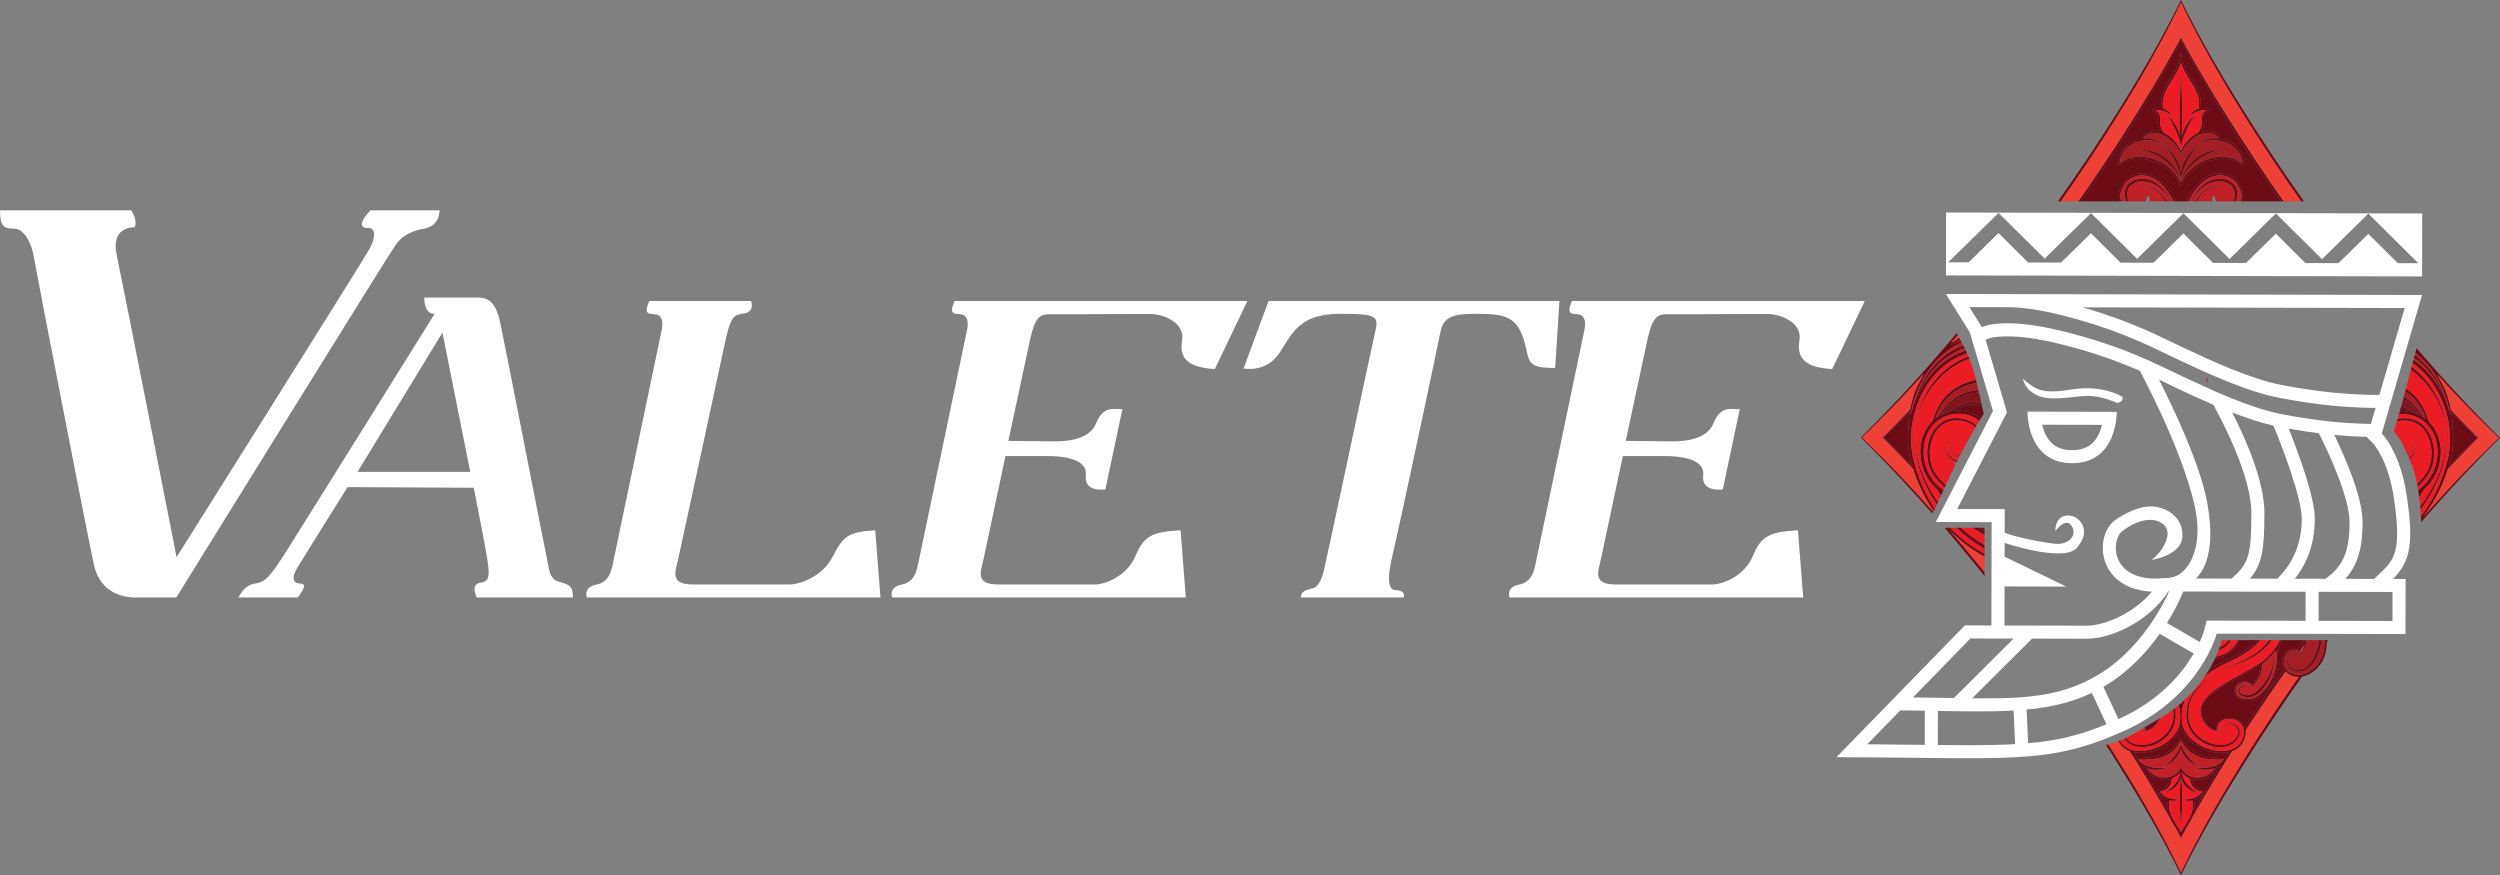 <svg xmlns="http://www.w3.org/2000/svg" id="Camada_2" data-name="Camada 2" viewBox="0 0 1287.68 450.81"><rect x="0" y="0" width="1287.68" height="450.81" fill="#808080" stroke="none"/><defs><style>.cls-1{fill:#c02126}.cls-2{fill:#6a0b16}.cls-3{fill:#fff}.cls-4{fill:#81151e}.cls-5{fill:#ee4036}.cls-6{fill:#ec1c24}.cls-7{fill:#a41e23}</style></defs><g id="Camada_1-2" data-name="Camada 1"><path d="M1022.16 286.57s-.07-.03-.1-.05c-5.83-3.08-10.71-6.78-14.72-10.53 0 0-.02 0-.02-.02l-.67-.58c-1.08-.95-2.26-2.07-3.51-3.36a841.862 841.862 0 0 1 19.02 22.82v-8.28Zm164.86 45.44c-.04.18-.08.35-.13.53-.4 1.46-.99 2.64-1.56 3.55a6.3 6.3 0 0 0-.56-.65c-.04-.04-.09-.08-.14-.13.79-1.1 1.59-2.2 2.39-3.3Zm-3.81 16.56c-1.69-.11-3.29-.68-4.57-1.61-.52-.38-.99-.82-1.38-1.3-7.38 10.49-14.3 20.72-20.68 30.49.1.72.08 1.47-.02 2.2-.17 1.12-.49 2.23-1 3.31a9.985 9.985 0 0 1-2.14 2.95c-.91.87-2.01 1.56-3.21 2.06l-.54.21c-.76 1.18-1.5 2.36-2.23 3.53-.07.12-.15.23-.22.35a882.91 882.91 0 0 0-10.12 16.54 664.07 664.07 0 0 0-7.88 13.56c-.44 1.01-.99 2.03-1.59 3.03-.33.55-.67 1.08-1 1.6-.85 1.52-1.67 3.01-2.46 4.47-.27.51-.54 1.01-.81 1.5-.27-.49-.54-.99-.81-1.5-.79-1.45-1.61-2.94-2.46-4.47-.34-.52-.67-1.05-1.01-1.6-.6-1-1.15-2.02-1.59-3.03-2.42-4.29-5.05-8.82-7.88-13.56-3.14-5.27-6.52-10.8-10.12-16.54-.07-.11-.15-.23-.22-.35-.74-1.17-1.47-2.35-2.24-3.53-.18-.07-.36-.14-.53-.21-1.2-.5-2.29-1.19-3.21-2.06-.89-.85-1.6-1.84-2.1-2.89-1.74.68-3.51 1.25-5.32 1.68 9.82 15.37 18.22 29.51 24.88 41.6 2.88 5.21 5.43 10.04 7.66 14.42.12.25.25.5.38.74 1.73 3.42 3.26 6.55 4.57 9.37 1.32-2.81 2.85-5.95 4.57-9.37.13-.25.25-.49.38-.74 2.23-4.38 4.78-9.21 7.66-14.42 11.46-20.81 28.03-47.65 48.2-76.42-.32 0-.65 0-.96-.03Z" class="cls-5"/><path d="M1007.78 237.21a9.11 9.11 0 0 1-1.71-.86c-.18-.12-.36-.24-.52-.37a8.1 8.1 0 0 1-2.05-2.28c-.45-.77-.72-1.5-.89-2.09-.23-.82-.31-1.4-.37-1.67-.03-.13-.05-.19-.07-.19-.04 0-.13.68.11 1.95.13.63.34 1.41.78 2.26.43.85 1.1 1.76 2.07 2.56.36.3.76.59 1.21.84.02.01.03.02.05.03.25.14.51.28.77.4.16.2.35.39.53.59.17-.35.34-.69.51-1.04l-.42-.12Z" class="cls-2"/><path d="M994.21 258.23a82.487 82.487 0 0 1-6.1-13.22c-.02-.05-.04-.1-.05-.15-.1-.25-.19-.51-.27-.77-.21-.59-.41-1.2-.6-1.81-.53-1.63-1.01-3.31-1.44-5.04-.7-2.69-1.16-5.5-1.33-8.41-.34-5.82.43-12.02 2.35-18.08.3-.95.62-1.89.99-2.83.26-.7.54-1.4.84-2.09 1.86-4.33 4.35-8.5 7.54-12.21a40.221 40.221 0 0 1 5.64-5.45c1.95-1.54 4.03-2.87 6.2-3.97.73-.37 1.48-.72 2.23-1.02.58-.25 1.17-.48 1.76-.68.37-.13.75-.26 1.12-.37.05-.01.09-.03.14-.04-.23-.53-.46-1.05-.7-1.58h-.01c-.38.12-.75.24-1.12.37a36.063 36.063 0 0 0-6.05 2.77c-.79.45-1.56.93-2.33 1.45l-.57.39c-2.8 1.96-5.36 4.32-7.64 6.98-3.33 3.89-5.92 8.24-7.83 12.74l-.21-.07c-.34.97-.63 1.83-.87 2.56l-.49 1.53s.04-.03.05-.05c.07-.22.16-.45.25-.71-.08.23-.16.46-.23.69-.12.35-.24.71-.35 1.07-.04.11-.07.22-.1.32s-.05.19-.08.28c-.13.43-.26.87-.38 1.3-.18.67-.34 1.33-.5 2 .14-.85.31-1.77.52-2.74.02-.08.04-.16.05-.25.1-.47.22-.97.34-1.47.13-.55.28-1.12.44-1.7 0-.05.02-.1.04-.16 1.19-4.28 3.08-9.29 6.14-14.3 1.33-2.18 2.89-4.37 4.71-6.45.27-.3.53-.59.8-.88 2.16-2.34 4.62-4.57 7.4-6.47a37.42 37.42 0 0 1 5.88-3.27c-.2-.38-.4-.77-.59-1.16-1.67.74-3.33 1.6-4.92 2.62.39-.29.8-.58 1.24-.86 1.05-.7 2.23-1.39 3.52-2.08-.16-.32-.32-.63-.48-.95-1.3.74-2.5 1.49-3.56 2.26-.31.22-.6.43-.88.66 1.22-1.43 2.46-2.89 3.71-4.36-.18-.35-.35-.69-.53-1.04-9.16 10.92-17.76 20.66-25.37 28.92a690.803 690.803 0 0 1-18.27 19.12l-.23.23c-1.56 1.58-3.01 3.02-4.32 4.31-.34.33-.66.65-.97.96-.11.1-.21.21-.31.31.1.1.2.19.31.3.31.3.64.63.97.96 1.31 1.3 2.76 2.74 4.32 4.31.08.09.16.16.23.24 5 5.04 11.21 11.46 18.27 19.12 3.9 4.23 8.07 8.86 12.42 13.82.25-.06.52-.1.8-.12.04-.06.09-.12.14-.18.01-.03.02-.05.03-.08a730.73 730.73 0 0 0-12.77-14.03c-7.13-7.61-13.41-13.97-18.48-18.93-.08-.09-.17-.17-.25-.25-1.59-1.56-3.07-2.97-4.4-4.25-.34-.32-.67-.63-.97-.93.31-.3.64-.61.97-.93 1.34-1.27 2.81-2.68 4.4-4.24.08-.08.17-.17.26-.25 5.07-4.96 11.35-11.31 18.47-18.93 2.52-2.7 5.15-5.55 7.87-8.55-.1.16-.19.31-.27.47-2.11 3.88-4.28 7.58-5.03 10.63-.45 1.39-.84 2.73-1.16 4-.28 1.15-.52 2.25-.71 3.29-5.36 5.66-10.04 10.4-13.82 14.16-.12.12-.23.24-.35.36.12.12.23.24.35.35 4.13 4.11 9.34 9.4 15.35 15.78.43 1.36.88 2.69 1.37 3.98 1.85 5 4.07 9.46 6.39 13.35.97 1.63 1.96 3.12 2.95 4.54.18-.41.36-.81.55-1.22-.05-.08-.11-.16-.17-.24-.76-1.17-1.52-2.4-2.26-3.71Zm-23.79-32.83c3.65-3.52 8.12-7.93 13.21-13.18-.11.64-.19 1.26-.27 1.84-.2 1.59-.3 2.97-.35 4.11-.03.97-.04 1.79-.02 2.41v.02c-.3 2.82-.36 5.62-.17 8.34.19 3.01.7 5.95 1.44 8.7.2.77.41 1.52.63 2.26a546.433 546.433 0 0 0-14.48-14.49Z" class="cls-2"/><path d="M997.85 249.81c-.76-.75-1.46-1.53-2.11-2.4-.1-.13-.2-.26-.29-.39-1.72-2.36-3-5.09-3.78-7.99-.81-3.07-1.04-6.25-.66-9.31.38-3.05 1.39-5.98 3-8.46.12-.19.24-.37.37-.55.37-.54.77-1.05 1.2-1.54.47-.54.97-1.06 1.5-1.54.17-.16.34-.31.52-.46.83-.69 1.72-1.31 2.65-1.83.67-.38 1.38-.71 2.1-.99.36-.14.73-.27 1.1-.39 1.56-.49 3.17-.76 4.77-.81 2.73-.1 5.39.43 7.74 1.49 1.28.57 2.46 1.31 3.49 2.17.26-.43.53-.86.8-1.29-1.09-.91-2.32-1.68-3.64-2.28a19.14 19.14 0 0 0-8.43-1.7c-.68.01-1.37.07-2.05.15.05-.03.11-.07.16-.1.91-.6 1.98-1.16 3.17-1.71 1.17-.53 2.47-.98 3.88-1.26 1.4-.27 2.91-.36 4.44-.16 1.06.13 2.12.42 3.14.85-.11-.51-.23-1.02-.34-1.53-.87-.29-1.76-.49-2.64-.6-1.68-.2-3.33-.07-4.84.25-1.51.34-2.88.87-4.1 1.46-1.2.6-2.29 1.24-3.23 1.93-.54.39-1.02.79-1.45 1.19-1.65.38-3.27.97-4.79 1.81a27.91 27.91 0 0 1 5.63-6.3c1.65-1.35 3.63-2.62 5.93-3.59 2.29-.96 4.91-1.61 7.71-1.67h.52c-.09-.4-.19-.8-.28-1.21h-.27c-2.95.09-5.71.83-8.1 1.88-2.39 1.05-4.42 2.43-6.1 3.88a26.89 26.89 0 0 0-5.61 6.78c-.17.29-.32.57-.46.83-.61.38-1.19.8-1.75 1.25.08-.23.18-.46.27-.7 1.01-2.54 2.37-5.37 4.43-8.08 1.04-1.35 2.25-2.66 3.68-3.81 1.45-1.16 3.07-2.24 4.84-3.15 2.43-1.26 5.19-2.21 8.13-2.72-.13-.51-.26-1.02-.39-1.52-3.05.58-5.9 1.61-8.42 2.96a30.41 30.41 0 0 0-5.02 3.39c-1.51 1.26-2.77 2.68-3.82 4.12-2.09 2.89-3.41 5.85-4.36 8.48-.08.25-.17.5-.26.74-.17.53-.34 1.04-.49 1.55a19.67 19.67 0 0 0-2.79 3.41c-1.76 2.72-2.87 5.89-3.28 9.17-.42 3.29-.17 6.7.7 9.98.16.61.34 1.21.55 1.82.9 2.59 2.19 5.03 3.82 7.17a24.41 24.41 0 0 0 3.38 3.57c.02.02.05.04.07.06a50.6 50.6 0 0 0 1.67 2.82c.01.01.02.04.04.05l.22.34c.43-.94.86-1.89 1.29-2.83-.73-.55-1.45-1.12-2.15-1.73-.35-.31-.69-.63-1.02-.95Zm114.03 120.56c-.37.78-.81 1.49-1.27 2.13-.46.63-.91 1.24-1.41 1.7-.51.46-1.04.83-1.57 1.13-.98.54-1.91.84-2.68 1.01.04-.49.04-1.03-.04-1.63 0-.06-.03-.13-.04-.19-.11.07-.22.13-.33.2 0 .02.01.04.01.05.11.59.11 1.63.11 1.63l-.02.24s-.04.39-.05.57c-.04.3-.09.57-.13.79-.02.09-.03.17-.05.25-.13.63-.24.95-.2.96.03 0 .35-.64.62-1.97.04-.2.07-.41.09-.64.82-.12 1.81-.4 2.88-.95a8.78 8.78 0 0 0 1.67-1.13c.55-.49 1.02-1.09 1.51-1.73.61-.81 1.2-1.78 1.65-2.86-.25.15-.51.31-.76.46Zm40.74-40.63c-.43 1.19-1.07 2.32-1.95 3.32-.89 1.05-2 1.94-3.23 2.73-1.23.78-2.56 1.46-4 1.91-.66.22-1.35.38-2.05.49-.15.34-.3.68-.46 1.01.97-.12 1.91-.33 2.81-.62 1.52-.5 2.92-1.22 4.2-2.05 1.26-.83 2.45-1.79 3.39-2.92a11.54 11.54 0 0 0 2.12-3.74c.01-.04.02-.09.04-.14h-.86Zm-91.13-226.05c20.63-29.32 37.61-56.73 49.26-77.89 2.88-5.21 5.43-10.04 7.66-14.42.12-.25.25-.49.37-.73 1.73-3.42 3.26-6.55 4.58-9.37 1.32 2.82 2.85 5.95 4.58 9.37.12.24.24.49.37.73 2.23 4.38 4.78 9.22 7.66 14.42 11.65 21.16 28.62 48.57 49.26 77.89h1.46c-20.85-29.53-38.08-57.1-49.98-78.31-3.01-5.36-5.68-10.31-8.01-14.78-.13-.24-.25-.48-.37-.72-1.76-3.39-3.31-6.49-4.66-9.26-.11-.21-.21-.42-.31-.63-.1.2-.2.41-.31.63-1.35 2.78-2.9 5.88-4.66 9.26-.12.23-.25.48-.38.72-2.33 4.47-5 9.42-8.01 14.78-11.89 21.21-29.13 48.78-49.98 78.31h1.46Z" class="cls-2"/><path d="M1071.93 103.69c19.78-28.31 36.07-54.69 47.37-75.2 1.08-1.96 2.11-3.86 3.1-5.7.12-.22.24-.44.35-.66.2-.39.41-.76.61-1.14.2.38.4.76.61 1.14.11.22.23.43.36.66.98 1.84 2.02 3.74 3.1 5.7 11.29 20.52 27.59 46.89 47.37 75.2h1.46c-20-28.51-36.55-55.05-48.09-75.62-1.55-2.75-3-5.39-4.37-7.91-.15-.27-.29-.54-.44-.81-.15.27-.29.54-.44.81-1.36 2.52-2.82 5.16-4.36 7.91-11.53 20.56-28.08 47.1-48.08 75.62h1.45Zm90.65 226.05s.03.09.05.14l-.62.65c-2.19 2.2-4.77 4.11-7.57 5.78a52.6 52.6 0 0 1-4.33 2.32c-1.51.7-3.05 1.43-4.57 2.21-2.74 1.39-5.45 2.93-8.07 4.68-.57.92-1.16 1.84-1.78 2.73.52-.39 1.03-.78 1.56-1.15.74-.51 1.48-1 2.23-1.48 2.16-1.36 4.37-2.58 6.6-3.72 1.51-.77 3.02-1.48 4.54-2.2 1.52-.73 3-1.53 4.43-2.39 2.85-1.71 5.51-3.68 7.78-5.98.07-.07.13-.13.19-.2.33-.34.64-.67.94-1.03.11-.12.2-.25.31-.38h-1.68Zm34.7 0c0 .18.02.37.02.55.01.71 0 1.41-.06 2.11-.05.67-.13 1.33-.23 1.99-.3 1.88-.85 3.69-1.69 5.32-.83 1.63-1.93 3.02-3.23 4.21-1.28 1.19-2.7 2.16-4.21 2.8-.41.17-.83.33-1.25.45-.57.17-1.14.29-1.72.36-.55.06-1.1.08-1.64.05-1.52-.09-2.95-.57-4.09-1.37-.54-.38-1-.82-1.39-1.31-.28-.34-.51-.71-.7-1.09-.12-.24-.22-.49-.31-.73-.43-1.2-.46-2.47-.18-3.6a6.53 6.53 0 0 1 1.54-2.87c1.39-1.54 3.3-2.13 4.69-1.77.19.04.37.1.54.17.41.16.76.38 1.05.62.04.03.07.06.11.09.25.22.46.44.63.65.11.13.2.25.29.37.01.02.03.04.04.06.44.65.61 1.05.66 1.02.03-.01-.07-.43-.46-1.15-.02-.05-.05-.1-.08-.15l.09-.12c.65-.91 1.35-2.12 1.84-3.66.21-.64.38-1.35.5-2.1.05-.29.08-.59.1-.89h-.94c-.32.44-.64.87-.96 1.32-.87 1.2-1.74 2.39-2.6 3.58-.21-.1-.43-.19-.68-.26-.78-.22-1.72-.22-2.65.08-.93.29-1.86.87-2.65 1.69-.79.81-1.45 1.88-1.79 3.14-.34 1.25-.34 2.69.12 4.07.14.43.32.85.56 1.25-2.23 3.18-4.42 6.33-6.57 9.46-4.82 7.02-9.42 13.9-13.75 20.58-.33-.89-.83-1.67-1.44-2.32-.7-.74-1.53-1.31-2.38-1.71-3.43-1.6-7.16-.94-9.06.97-.96.95-1.4 2.12-1.54 3.11-.08.6-.08 1.14-.04 1.63-.77-.16-1.7-.46-2.68-1.01-.52-.29-1.06-.66-1.56-1.13-.5-.46-.94-1.07-1.41-1.7-.91-1.27-1.78-2.83-2.09-4.69-.14-.92-.14-1.91.08-2.9.21-.99.63-1.97 1.2-2.91 1.14-1.89 2.87-3.58 4.86-5.15 1.99-1.58 4.27-3.04 6.71-4.48 2.44-1.43 5.07-2.84 7.81-4.31 2.74-1.47 5.61-2.99 8.47-4.78.37-.23.73-.46 1.1-.7-.18 2.36-.68 4.48-1.54 6.2a17.7 17.7 0 0 1-2.74 4.09.36.36 0 0 0-.07-.1c-.32-.46-.81-.93-1.47-1.27-1.3-.69-3.3-.82-5.18.18-.46.25-.91.58-1.31 1-.4.42-.72.95-.93 1.53-.41 1.16-.34 2.56.3 3.79.62 1.23 1.88 2.17 3.27 2.58 1.35.43 2.88.6 4.42.39 1.54-.2 3.06-.8 4.45-1.65 1.39-.85 2.66-1.96 3.8-3.22a26.335 26.335 0 0 0 5.3-9.13c1.12-3.52 1.57-7.38 1.13-11.28-.08-.74-.2-1.47-.34-2.19.78-1.18 1.48-2.44 2.1-3.75h-1.21c-.38.78-.78 1.54-1.23 2.27-.28.48-.58.95-.9 1.4-.56.83-1.16 1.63-1.79 2.39a31.68 31.68 0 0 1-3.63 3.69c-.42.35-.85.7-1.29 1.03-.36.27-.72.53-1.09.78-.56.39-1.13.77-1.7 1.13-2.8 1.78-5.65 3.31-8.37 4.81-2.73 1.49-5.35 2.93-7.8 4.4-2.45 1.47-4.74 2.97-6.75 4.6-2.01 1.63-3.78 3.4-4.96 5.41-.59 1-1.02 2.06-1.24 3.13-.22 1.07-.2 2.14-.03 3.12.37 1.98 1.32 3.59 2.28 4.87.49.64.96 1.24 1.51 1.73.55.48 1.12.84 1.67 1.13 1.07.55 2.06.83 2.88.95.03.23.05.44.09.64.27 1.32.59 1.97.63 1.97.04-.01-.07-.33-.21-.96-.02-.08-.03-.16-.05-.25-.04-.23-.09-.49-.13-.79-.02-.17-.05-.57-.05-.57l-.02-.24s0-1.04.11-1.63c.17-.94.61-2 1.51-2.83 1.76-1.7 5.28-2.25 8.44-.71 1.56.76 2.99 2.16 3.51 4.04.03.07.04.15.05.23.15.58.2 1.18.17 1.8-.04 1.33-.43 2.72-1.05 4.02-.84 1.77-2.34 3.28-4.25 4.22-.22.11-.45.21-.69.31-.33.14-.67.26-1.02.36-1.98.61-4.18.73-6.39.51-1.25-.13-2.51-.37-3.76-.72a24.69 24.69 0 0 1-4.05-1.49c-2.54-1.19-4.97-2.83-6.97-4.99-1.9-2.06-3.37-4.65-3.72-7.54-.02-.13-.03-.25-.04-.37-.2-1.85-.2-3.74.05-5.62.16-1.25.43-2.49.83-3.72.23-.73.51-1.45.82-2.16-.64.61-1.28 1.21-1.94 1.79v.01c-.11.34-.21.69-.3 1.03-.05-.21-.12-.41-.18-.62-.33.29-.66.58-.99.86.25.93.46 1.86.58 2.8.25 1.88.26 3.77.05 5.62-.01.12-.03.25-.04.37-.36 2.89-1.82 5.48-3.73 7.54-1.99 2.16-4.43 3.8-6.97 4.99-1.32.62-2.68 1.13-4.05 1.49-1.25.36-2.51.59-3.76.72-2.21.22-4.41.1-6.39-.51-.35-.1-.69-.22-1.02-.36-.23-.1-.46-.2-.69-.31-1.86-.91-3.33-2.38-4.19-4.1-.26.11-.53.21-.8.31a9.953 9.953 0 0 0 2.1 2.89c.92.87 2.01 1.56 3.21 2.06.17.07.35.14.53.21.76 1.18 1.5 2.36 2.24 3.53.07.12.15.23.22.35 3.6 5.74 6.98 11.28 10.12 16.54 2.83 4.74 5.46 9.28 7.88 13.56.44 1.01.99 2.03 1.59 3.03.33.55.67 1.08 1.01 1.6.85 1.52 1.67 3.01 2.46 4.47.27.51.54 1.01.81 1.5.26-.49.54-.99.81-1.5.79-1.45 1.61-2.94 2.46-4.47.34-.52.67-1.05 1-1.6.6-1 1.15-2.02 1.59-3.03 2.42-4.29 5.05-8.82 7.88-13.56 3.14-5.27 6.53-10.8 10.12-16.54.07-.11.15-.23.22-.35.73-1.17 1.47-2.35 2.23-3.53l.54-.21c1.2-.5 2.29-1.19 3.21-2.06.91-.86 1.63-1.88 2.14-2.95.51-1.08.83-2.2 1-3.31.11-.74.12-1.48.02-2.2 6.38-9.77 13.3-20 20.68-30.49.39.48.85.92 1.38 1.3 1.28.93 2.88 1.5 4.57 1.61.32.03.64.03.96.03-20.17 28.77-36.74 55.6-48.2 76.42-2.88 5.21-5.43 10.04-7.66 14.42-.13.25-.25.5-.38.74-1.73 3.42-3.26 6.55-4.57 9.37-1.32-2.81-2.85-5.95-4.57-9.37-.13-.25-.25-.49-.38-.74-2.23-4.38-4.78-9.21-7.66-14.42-6.66-12.1-15.06-26.24-24.88-41.6-.33.08-.66.18-1 .25-.05.01-.1.01-.15.02 9.95 15.44 18.49 29.64 25.28 41.75 3.01 5.35 5.68 10.31 8.01 14.78.13.24.25.48.38.72 1.76 3.39 3.31 6.48 4.66 9.25.11.21.21.42.31.63.1-.21.2-.41.31-.63 1.35-2.77 2.9-5.86 4.66-9.25.12-.24.25-.48.37-.72 2.33-4.47 5-9.42 8.01-14.78 11.72-20.89 28.6-47.95 49.03-76.99.87-.15 1.72-.4 2.55-.74 1.65-.68 3.18-1.7 4.56-2.95 1.38-1.24 2.61-2.77 3.5-4.51.9-1.74 1.5-3.66 1.82-5.65.21-1.28.31-2.57.32-3.89.24-.32.47-.64.71-.96h-1.92Zm-10.26 2.27c-.04.18-.08.35-.13.53-.4 1.46-.99 2.64-1.56 3.55a6.3 6.3 0 0 0-.56-.65c-.04-.04-.09-.08-.14-.13.79-1.1 1.59-2.2 2.39-3.3Zm-21.98 12.42c.15-.83.25-1.71.3-2.61.69-.48 1.36-.99 2.01-1.55 1.33-1.15 2.6-2.41 3.77-3.8.43-.51.85-1.04 1.25-1.58.05.3.08.61.12.92.42 3.71 0 7.43-1.05 10.78-1.11 3.32-2.88 6.34-5.01 8.76-2.13 2.41-4.77 4.22-7.56 4.62-1.38.21-2.76.09-4.01-.29-1.23-.34-2.25-1.09-2.79-2.09a3.96 3.96 0 0 1-.32-3.14c.29-.99 1.03-1.71 1.84-2.18 1.63-.95 3.45-.91 4.64-.35.69.32 1.17.77 1.5 1.22.13.17.24.35.33.51.1.17.17.33.23.47.26.66.32 1.05.37 1.05.03 0 .06-.4-.14-1.13a4.41 4.41 0 0 0-.23-.62c1.05-1.03 2.21-2.41 3.19-4.27.71-1.35 1.27-2.97 1.57-4.73Zm-48.6 69.34c-.17.98-.21 2.13-.04 3.35-1.71-3.05-3.53-6.21-5.45-9.47-.13-.22-.26-.45-.39-.67-2.44-4.15-5.03-8.46-7.76-12.91.7.53 1.52 1 2.42 1.38.26.71.72 1.64 1.53 2.58.92 1.08 2.29 2.15 4.05 2.84 1.74.69 3.88 1 6.04.63.37-.06.74-.15 1.08-.25-.04.12-.07.25-.11.38-.31 1.08-.99 2.51-2.28 3.57-1.13.95-2.45 1.4-3.51 1.6-.15.02-.28.04-.41.07l-.23.03c.04.24.1.51.21.81.02.06.04.13.07.19.23.6.61 1.28 1.19 1.93.58.65 1.34 1.23 2.22 1.67.6.3 1.2.52 1.78.66-.16.47-.3 1-.41 1.6Zm12.52 4.51c-.48 1.62-1.33 3.29-2.36 5-1.03 1.7-2.11 3.3-3.01 4.83-.08.13-.16.26-.23.39-.07-.13-.15-.26-.23-.39-.9-1.52-1.98-3.12-3.01-4.83-1.03-1.71-1.88-3.38-2.36-5-.49-1.61-.6-3.13-.48-4.4.05-.57.14-1.09.24-1.55.89.17 1.7.19 2.36.14 1.23-.09 1.96-.37 1.96-.53-.03-.18-.78-.19-1.94-.31-.6-.07-1.33-.18-2.1-.38-.17-.04-.35-.09-.52-.15-.55-.17-1.11-.38-1.66-.67a7.81 7.81 0 0 1-3.09-2.74c1.15-.11 2.56-.55 3.77-1.56.76-.63 1.34-1.41 1.72-2.17a6.495 6.495 0 0 0 .67-2.95c1.4-.53 2.63-1.35 3.55-2.32.29-.3.55-.61.79-.93l.31-.02c0-.13-.02-.25-.04-.37.02-.03.05-.07.07-.11.02.04.04.07.07.11-.02.11-.03.24-.04.38l.32.02c.23.32.49.63.78.93.92.97 2.15 1.79 3.55 2.32 0 .23 0 .51.04.8.07.63.25 1.38.63 2.15.37.77.95 1.54 1.72 2.17 1.21 1.02 2.63 1.45 3.78 1.56a7.81 7.81 0 0 1-3.09 2.74c-.55.28-1.11.5-1.66.67-.17.06-.35.1-.52.15-.77.2-1.5.31-2.1.38-1.16.13-1.92.13-1.94.31 0 .17.72.45 1.95.54.66.04 1.47.03 2.36-.14.1.46.19.98.24 1.55.11 1.27.01 2.79-.48 4.4Zm7.2-11.3c-.13.22-.26.45-.39.67a612.81 612.81 0 0 0-5.45 9.47c.17-1.22.13-2.37-.04-3.35-.11-.6-.25-1.13-.41-1.6a8.22 8.22 0 0 0 1.78-.66c.88-.44 1.64-1.03 2.21-1.67.58-.64.96-1.32 1.19-1.93.02-.07.05-.13.07-.19.11-.3.17-.58.21-.81l-.23-.03c-.13-.02-.27-.04-.41-.07-1.06-.2-2.38-.65-3.51-1.6-1.29-1.06-1.97-2.49-2.28-3.57-.04-.13-.07-.26-.11-.38.35.1.72.19 1.08.25 2.16.37 4.29.06 6.04-.63 1.76-.69 3.14-1.76 4.05-2.84.81-.94 1.27-1.87 1.53-2.58.9-.38 1.72-.85 2.42-1.38-2.73 4.44-5.32 8.75-7.76 12.91Zm9.23-15.7c-.77.94-2 1.96-3.57 2.74 0-.04-.02-.06-.04-.07-.03-.01-.08.04-.14.15-.4.19-.83.36-1.27.51-2.28.78-4.51.92-6.11.89-.78-.01-1.42-.06-1.87-.09h-.04c-.46-.03-.72-.03-.74.05-.05.15.9.62 2.58.88 1.65.26 4.05.26 6.53-.59-.33.52-.78 1.11-1.37 1.7-.91.91-2.2 1.81-3.82 2.38-1.6.57-3.52.81-5.44.48-.57-.1-1.13-.25-1.65-.43-.03-.06-.05-.08-.09-.08-.02 0-.04 0-.05.02a8.879 8.879 0 0 1-3.02-1.92 8.323 8.323 0 0 1-1.35-1.7c-.04-.06-.07-.12-.1-.17-.18-.33-.33-.66-.46-.98-.13.32-.28.66-.46.98-.03.06-.07.11-.1.17a8.76 8.76 0 0 1-1.35 1.7c-.81.79-1.84 1.47-3.02 1.92-.02-.02-.04-.02-.05-.02-.04 0-.07.02-.09.08-.52.19-1.08.34-1.65.44-1.92.33-3.84.09-5.44-.48a10.28 10.28 0 0 1-3.82-2.38 9.998 9.998 0 0 1-1.37-1.7c2.48.85 4.88.84 6.53.59 1.68-.26 2.63-.73 2.58-.88-.03-.08-.3-.08-.78-.05-.45.02-1.1.07-1.87.09-1.6.03-3.83-.1-6.11-.89-.45-.15-.87-.32-1.27-.5-.07-.12-.11-.17-.15-.16-.02 0-.03.03-.04.07-1.58-.78-2.81-1.8-3.58-2.74-.05-.06-.1-.11-.14-.17.6.08 1.29.14 2.08.16.69.02 1.44.01 2.25-.02.79-.05 1.66-.05 2.57-.14 1.82-.16 3.84-.52 5.85-1.25 2.02-.74 3.8-1.81 5.21-3.02 1.42-1.2 2.48-2.5 3.26-3.64.25-.37.47-.72.68-1.05.02-.04.04-.08.07-.11.07-.11.14-.23.2-.34.06.11.13.23.2.34.02.04.05.08.07.11.2.33.43.69.68 1.05.79 1.14 1.85 2.44 3.26 3.64 1.42 1.2 3.2 2.28 5.21 3.02 2.02.74 4.03 1.09 5.85 1.25.91.09 1.78.09 2.57.14.81.03 1.56.05 2.25.02.79-.02 1.49-.08 2.08-.16-.05.06-.1.11-.15.17Zm1.56-2.09c-.14.03-.4.54-.92 1.26-.69.01-1.55.02-2.56-.04-.67-.04-1.4-.09-2.19-.17-.81-.1-1.65-.13-2.53-.25-1.75-.21-3.66-.59-5.55-1.28a17.75 17.75 0 0 1-4.92-2.74c-1.37-1.09-2.44-2.26-3.29-3.3-.49-.62-.91-1.17-1.26-1.65-.13-.18-.25-.34-.37-.5-.11.16-.24.32-.37.5-.35.48-.77 1.03-1.26 1.65-.85 1.04-1.92 2.21-3.29 3.3a17.314 17.314 0 0 1-4.93 2.74c-1.89.69-3.8 1.07-5.55 1.28-.88.12-1.71.15-2.53.25-.79.08-1.52.13-2.19.17-1.01.05-1.88.05-2.56.04-.52-.73-.78-1.24-.92-1.26-.38-.61-.76-1.22-1.15-1.83 1.84.43 3.8.51 5.75.33 2.74-.26 5.51-1.02 8.16-2.24 2.65-1.23 5.21-2.93 7.34-5.2 1.05-1.14 2-2.43 2.72-3.87.3-.59.55-1.2.77-1.84.21.64.47 1.25.76 1.84.36.71.78 1.4 1.23 2.05.47.64.96 1.26 1.49 1.82 2.13 2.27 4.69 3.97 7.34 5.2 2.65 1.22 5.42 1.99 8.16 2.24 1.95.18 3.91.1 5.75-.33-.39.61-.77 1.23-1.14 1.83Zm-124.79-115.56c-1.06-.58-2.1-1.18-3.1-1.81h-2.96c1.89 1.33 3.92 2.56 6.06 3.71v-1.9Zm0 21.22c-2.3-2.85-4.58-5.65-6.82-8.37-4.16-5.05-8.25-9.87-12.2-14.45 1.25 1.29 2.43 2.41 3.51 3.36.23.2.45.4.67.58 0 .01.01.01.02.02 4.01 3.75 8.88 7.45 14.72 10.53.03.02.07.03.1.05v-1.4c-5.54-2.92-10.23-6.4-14.12-9.94-.91-.82-1.77-1.65-2.6-2.47-.31-.32-.62-.63-.92-.95h-1.91c-.12 0-.22-.01-.34-.02-.16.09-.33.17-.5.24 4.11 4.79 8.35 9.83 12.7 15.14 2.52 3.08 5.09 6.26 7.68 9.51v-1.84Z" class="cls-2"/><path d="M1008.43 172.6c-1.25 1.47-2.49 2.93-3.71 4.36.28-.22.57-.44.88-.66 1.06-.76 2.26-1.52 3.56-2.26-.24-.48-.49-.96-.73-1.44Zm62.05-68.91c20-28.51 36.55-55.05 48.08-75.62 1.55-2.75 3-5.39 4.36-7.91.15-.27.3-.54.44-.81.14.27.29.54.44.81 1.36 2.52 2.82 5.16 4.37 7.91 11.53 20.56 28.09 47.1 48.09 75.62h8.98c-20.63-29.32-37.61-56.73-49.26-77.89-2.88-5.21-5.43-10.04-7.66-14.42-.13-.25-.25-.49-.37-.73-1.74-3.42-3.26-6.55-4.58-9.37-1.32 2.82-2.85 5.95-4.58 9.37-.12.24-.25.49-.37.73-2.23 4.38-4.78 9.22-7.66 14.42-11.65 21.16-28.63 48.57-49.26 77.89h8.99Z" class="cls-5"/><path d="M1195.63 329.74c-.04.8-.13 1.6-.28 2.39-.47 2.64-1.36 5.12-2.59 7.34-1.23 2.2-2.82 4.19-4.92 5.39-1.03.59-2.19.96-3.33 1.01-1.14.05-2.24-.15-3.22-.55-.99-.41-1.84-1.09-2.39-1.92-.55-.83-.82-1.79-.79-2.69.02-.9.33-1.75.84-2.39.51-.63 1.2-1.03 1.88-1.21a3.5 3.5 0 0 1 1.93.02c.57.17 1.04.46 1.41.78.73.64 1.09 1.31 1.33 1.75.08.17.15.31.2.41-.05-.11-.12-.25-.21-.41-.24-.44-.63-1.09-1.37-1.69-.37-.3-.84-.56-1.4-.7a3.25 3.25 0 0 0-1.82.07c-.62.2-1.23.6-1.67 1.19-.43.59-.67 1.37-.65 2.17.01.81.29 1.65.81 2.35.52.71 1.28 1.27 2.17 1.58.89.33 1.89.48 2.89.39 1-.09 2-.44 2.91-1 1.82-1.13 3.28-3 4.41-5.1 1.12-2.12 1.95-4.5 2.41-7.01.13-.73.21-1.46.26-2.18h-6.3c-.03.3-.06.6-.1.89-.12.75-.28 1.46-.5 2.1-.49 1.54-1.19 2.75-1.84 3.66l-.09.12c.03.05.06.1.08.15.39.71.49 1.14.46 1.15-.05.03-.22-.37-.66-1.02-.01-.02-.03-.04-.04-.06a4.22 4.22 0 0 0-.29-.37c-.17-.21-.38-.43-.63-.65-.04-.03-.07-.06-.11-.09-.29-.23-.64-.45-1.05-.62-.17-.07-.35-.12-.54-.17-1.4-.36-3.31.23-4.69 1.77-.7.76-1.26 1.74-1.54 2.87-.28 1.13-.25 2.4.18 3.6.09.25.19.5.31.73.19.38.43.74.7 1.09.39.49.85.93 1.39 1.31 1.14.81 2.58 1.28 4.09 1.37.54.03 1.09.01 1.64-.05.57-.07 1.15-.19 1.72-.36.42-.12.84-.27 1.25-.45 1.51-.64 2.94-1.61 4.21-2.8 1.3-1.19 2.4-2.59 3.23-4.21.83-1.63 1.39-3.43 1.69-5.32.1-.66.18-1.32.23-1.99.05-.7.07-1.4.06-2.11 0-.18-.02-.37-.02-.55h-1.65Z" class="cls-7"/><path d="M1091.76 103.69c-.31-.79-.49-1.66-.5-2.55-.02-1.05.17-2.11.52-3.14.34-1.03.82-2.02 1.41-2.98s1.32-1.88 2.19-2.68c1.73-1.63 4.09-2.75 6.65-3.01 2.55-.27 5.24.26 7.66 1.49 2.43 1.24 4.5 3.13 6.32 5.26 1.81 2.15 3.38 4.57 4.65 7.22.06.13.11.26.17.39h5.05c.06-.13.11-.26.17-.39 1.27-2.66 2.84-5.07 4.65-7.22 1.82-2.13 3.89-4.02 6.32-5.26 2.42-1.23 5.11-1.76 7.66-1.49 2.56.26 4.92 1.38 6.65 3.01.87.8 1.6 1.72 2.19 2.68.58.96 1.07 1.95 1.41 2.98.34 1.03.54 2.09.52 3.14-.01.89-.19 1.75-.5 2.55h19.84c-19.78-28.31-36.08-54.69-47.37-75.2-1.08-1.96-2.12-3.86-3.1-5.7l-.36-.66c-.2-.39-.41-.76-.61-1.14-.2.38-.4.76-.61 1.14-.12.22-.23.43-.35.66-.99 1.84-2.02 3.74-3.1 5.7-11.29 20.52-27.59 46.89-47.37 75.2h19.83Zm.79-25.6c1.07-1.81 2.77-3.43 4.83-4.63a16.49 16.49 0 0 1 5.35-1.99c.17-.29.36-.58.58-.89.45-.61 1.03-1.25 1.78-1.78.76-.54 1.69-.91 2.67-1.16 1.53-.4 3.3-.36 5.01.11-.3-.46-.56-.98-.77-1.54-.12-.32-.2-.62-.3-.95-.1-.34-.16-.7-.21-1.05-.16-1.41 0-2.69-.03-3.77-.01-1.08-.31-1.91-.87-2.41-.44-.4-.93-.63-1.33-.81-.11-.04-.22-.08-.31-.13-.32-.13-.54-.22-.64-.3.03-.03.06-.06.09-.08.03-.02.06-.05.09-.08.47-.38 1.11-.71 1.87-.88a6.99 6.99 0 0 1 2.63-.08c.29.05.56.1.84.17-.04-.1-.08-.22-.13-.33-.31-.87-.55-2.03-.51-3.41.04-1.83.62-3.94 1.61-6.08.97-2.15 2.32-4.34 3.71-6.61 1.39-2.27 2.68-4.44 3.5-6.53.38-.94.63-1.87.83-2.78l.06-.28c.2-.93.34-1.81.45-2.62.11.81.25 1.69.45 2.62l.06.28c.2.91.45 1.84.82 2.78.82 2.09 2.11 4.26 3.5 6.53 1.39 2.28 2.73 4.47 3.71 6.61.99 2.14 1.57 4.25 1.61 6.08.05 1.56-.27 2.84-.63 3.74.27-.07.55-.13.84-.17.91-.14 1.82-.12 2.63.08.75.17 1.4.51 1.87.88.04.02.07.05.1.08.03.02.06.05.09.08-.09.08-.31.17-.64.3-.09.04-.2.08-.31.13-.4.18-.9.41-1.34.81-.57.5-.86 1.32-.87 2.41-.04 1.08.13 2.35-.03 3.77-.04.35-.11.7-.21 1.05-.1.33-.18.63-.3.95-.2.55-.46 1.08-.76 1.54 1.71-.46 3.47-.51 5.01-.11.98.25 1.91.61 2.67 1.16.75.53 1.34 1.16 1.78 1.78.22.31.41.6.58.89 1.76.33 3.61.97 5.35 1.99 2.06 1.2 3.76 2.82 4.83 4.63.53.91.91 1.82 1.12 2.76.18.93.22 1.77.21 2.54 0 .39-.02.75-.05 1.1-.02.23-.04.46-.07.67-.22-.15-.45-.29-.69-.45a22.37 22.37 0 0 0-2.85-1.51c-1.9-.84-4.36-1.43-7.1-1.41-2.74.02-5.77.65-8.69 1.91-2.94 1.25-5.45 3-7.45 4.93-2 1.91-3.52 3.92-4.49 5.77-.11.2-.21.41-.31.61-.17.34-.31.67-.44.99-.13-.32-.27-.65-.44-.99-.09-.2-.2-.4-.31-.61-.97-1.85-2.49-3.86-4.49-5.77-1.99-1.93-4.5-3.68-7.45-4.93-2.93-1.26-5.95-1.88-8.69-1.91-2.75-.02-5.2.56-7.1 1.41a23.074 23.074 0 0 0-3.54 1.96c-.03-.22-.05-.44-.07-.67-.03-.34-.05-.71-.05-1.1 0-.78.03-1.62.21-2.54.21-.94.59-1.85 1.12-2.76Zm101.88 251.65c-.04.72-.13 1.45-.26 2.18-.45 2.5-1.29 4.89-2.41 7.01-1.13 2.1-2.58 3.97-4.41 5.1-.91.56-1.91.91-2.91 1-1 .09-2-.06-2.89-.39-.89-.32-1.65-.88-2.17-1.58-.52-.7-.79-1.54-.81-2.35-.02-.81.22-1.58.65-2.17.43-.59 1.05-.99 1.67-1.19.62-.2 1.26-.2 1.82-.07.55.14 1.02.4 1.4.7.74.6 1.13 1.25 1.37 1.69.09.16.16.3.21.41-.05-.11-.11-.25-.2-.41-.24-.45-.6-1.12-1.33-1.75-.37-.31-.84-.61-1.41-.78a3.5 3.5 0 0 0-1.93-.02c-.68.18-1.36.58-1.88 1.21-.51.64-.82 1.49-.84 2.39-.03.9.23 1.86.79 2.69.55.83 1.4 1.51 2.39 1.92.98.4 2.08.61 3.22.55 1.14-.05 2.3-.42 3.33-1.01 2.09-1.2 3.69-3.2 4.92-5.39 1.22-2.22 2.11-4.69 2.59-7.34.14-.8.24-1.59.28-2.39h-1.2Z" class="cls-2"/><path d="M1175.45 329.74c-.62 1.31-1.32 2.57-2.1 3.75.15.72.26 1.45.34 2.19.44 3.9 0 7.76-1.13 11.28-.81 2.41-1.94 4.63-3.31 6.6l.72.49c2.14-3.12 4.33-6.28 6.57-9.46-.24-.4-.42-.82-.56-1.25a7.004 7.004 0 0 1-.12-4.07c.34-1.25 1-2.32 1.79-3.14.79-.82 1.72-1.39 2.65-1.69.93-.3 1.87-.3 2.65-.08.25.07.47.15.68.26.86-1.19 1.73-2.38 2.6-3.58l.96-1.32h-11.74Z" class="cls-2"/><path d="M1148.9 329.74c-.21.45-.45.89-.74 1.3-.86 1.2-2.05 2.17-3.4 2.88-.62.32-1.27.6-1.94.84-.44 1.16-.92 2.31-1.43 3.44.7-.11 1.39-.27 2.05-.49 1.44-.46 2.78-1.13 4-1.91 1.23-.79 2.34-1.67 3.23-2.73.87-1 1.52-2.14 1.95-3.32h-3.73Zm-4.45 0a61.92 61.92 0 0 1-1.13 3.67c.32-.13.64-.28.95-.43 1.24-.63 2.32-1.47 3.11-2.51.18-.23.33-.48.48-.73h-3.4Zm25.65 0c-.89 1.26-1.87 2.41-2.9 3.44a32.47 32.47 0 0 1-5.82 4.57c-1.98 1.22-3.92 2.13-5.72 2.91-3.6 1.54-6.59 2.56-8.63 3.32-1.34.49-2.29.85-2.77 1.04l2.75-1.13c2.01-.83 4.95-1.99 8.46-3.67 1.75-.85 3.64-1.83 5.53-3.1 1.87-1.26 3.78-2.79 5.52-4.63.81-.85 1.57-1.78 2.29-2.77h-4.52c-.1.12-.2.25-.31.38-.31.35-.62.69-.94 1.03-.07.06-.13.13-.19.2-2.27 2.3-4.92 4.26-7.78 5.98a56.96 56.96 0 0 1-4.43 2.39c-1.52.71-3.03 1.43-4.54 2.2-2.23 1.14-4.44 2.36-6.6 3.72l.89 1.44c.07-.05.14-.1.2-.14-.41.29-1.19.87-2.24 1.73-1.6 1.33-3.89 3.32-6.28 6.17-1.17 1.43-2.38 3.07-3.32 5.01-.48.96-.87 2.01-1.12 3.1-.23 1.1-.38 2.3-.46 3.5-.15 2.4.11 4.96 1.11 7.34.99 2.38 2.73 4.52 4.91 6.2 2.19 1.69 4.69 2.86 7.22 3.42 2.53.58 5.11.51 7.35-.25 1.08-.37 2.07-1.01 2.91-1.75.83-.75 1.52-1.62 1.94-2.56.42-.94.54-1.96.25-2.86-.29-.9-.95-1.61-1.68-2.13-.72-.54-1.55-.84-2.35-.87-.81-.03-1.57.17-2.21.51-1.29.66-2.12 1.73-2.5 2.68-.39.96-.3 1.82-.09 2.32.05.13.1.23.15.32a2.202 2.202 0 0 1-.27-.64l-1.56.07c.13.63.24.95.21.96-.03 0-.36-.64-.63-1.97-.04-.2-.07-.41-.09-.64-.82-.12-1.81-.4-2.88-.95-.55-.29-1.12-.66-1.67-1.13-.55-.49-1.02-1.09-1.51-1.73-.96-1.28-1.91-2.89-2.28-4.87-.18-.98-.19-2.05.03-3.12.21-1.07.65-2.13 1.24-3.13 1.18-2.01 2.95-3.78 4.96-5.41 2.02-1.63 4.3-3.13 6.75-4.6 2.45-1.47 5.07-2.91 7.8-4.4 2.72-1.5 5.57-3.03 8.37-4.81.57-.36 1.14-.74 1.7-1.13.37-.25.73-.51 1.09-.78.44-.33.87-.67 1.29-1.03 1.28-1.11 2.51-2.35 3.63-3.69a28.6 28.6 0 0 0 1.79-2.39c.32-.46.62-.93.9-1.4.44-.74.85-1.5 1.23-2.27h-4.14Z" class="cls-6"/><path d="M1168.79 329.74c-.71.99-1.48 1.92-2.29 2.77-1.75 1.84-3.65 3.37-5.52 4.63-1.89 1.26-3.78 2.25-5.53 3.1-3.5 1.68-6.45 2.83-8.46 3.67l-2.75 1.13c.49-.19 1.43-.55 2.77-1.04 2.04-.76 5.03-1.78 8.63-3.32 1.79-.78 3.74-1.69 5.72-2.91 1.97-1.22 3.96-2.71 5.82-4.57 1.03-1.02 2.01-2.18 2.9-3.44h-1.31Z" class="cls-2"/><path d="M1130.79 103.69c.69-1.28 1.49-2.45 2.37-3.44 1.15-1.3 2.45-2.3 3.73-3.02 1.28-.74 2.53-1.22 3.65-1.52 1.12-.3 2.13-.43 2.93-.47.82-.05 1.44-.01 1.88.02.05 0 .1 0 .14.01h-.14c-.43-.02-1.06-.04-1.87.03s-1.79.24-2.89.58c-1.09.34-2.3.87-3.52 1.63-1.22.76-2.44 1.77-3.5 3.08-.76.9-1.43 1.95-2.03 3.09h8.25c-.06-.21-.12-.42-.15-.61-.2-1.25.02-1.9.04-1.88l1.02-.14c-.04-.23-.05-.45-.04-.64.01-.69.22-1.2.37-1.52.05-.11.11-.21.16-.28-.04.08-.09.18-.14.29-.15.32-.32.84-.29 1.51.02.66.26 1.47.8 2.25.24.35.55.7.91 1.03h7.72c.2-.26.36-.55.49-.86.29-.66.41-1.42.45-2.21.05-.78-.01-1.58-.22-2.35-.4-1.54-1.47-2.89-2.95-3.74-1.47-.86-3.19-1.21-4.84-1.21s-3.25.35-4.69.92c-1.43.56-2.67 1.39-3.76 2.26a22.95 22.95 0 0 0-2.83 2.69 26.918 26.918 0 0 0-3.23 4.5h2.19Zm-2.32 0c.37-.75.85-1.68 1.51-2.73l-.91-.55c-.66 1.05-1.27 2.15-1.81 3.29h1.21Z" class="cls-1"/><path d="M1092.66 103.69c-.33-.79-.51-1.65-.51-2.55 0-.93.18-1.9.51-2.84.67-1.88 1.8-3.76 3.41-5.22a10.43 10.43 0 0 1 6.07-2.67c2.32-.22 4.8.28 7.02 1.43 2.22 1.15 4.19 2.96 5.92 5.02.92 1.1 1.77 2.28 2.55 3.54.66 1.05 1.27 2.15 1.81 3.29h1.38c-.06-.13-.11-.26-.17-.39a33.802 33.802 0 0 0-4.65-7.22c-1.82-2.13-3.89-4.02-6.32-5.26-2.42-1.23-5.11-1.76-7.66-1.49-2.56.26-4.92 1.38-6.65 3.01-.87.8-1.59 1.72-2.19 2.68-.58.96-1.07 1.95-1.41 2.98-.34 1.03-.54 2.09-.52 3.14.01.89.19 1.75.5 2.55h.9Zm34.6 0c.55-1.14 1.15-2.24 1.81-3.29.78-1.26 1.64-2.44 2.55-3.54 1.74-2.06 3.7-3.87 5.93-5.02 2.23-1.14 4.7-1.65 7.02-1.43 2.33.21 4.48 1.2 6.07 2.67 1.61 1.46 2.73 3.34 3.41 5.22.33.94.52 1.9.51 2.84 0 .9-.18 1.77-.52 2.55h.9c.31-.79.49-1.66.5-2.55.02-1.05-.18-2.11-.52-3.14-.34-1.03-.82-2.02-1.41-2.98-.6-.96-1.32-1.88-2.19-2.68-1.73-1.63-4.09-2.75-6.65-3.01-2.55-.27-5.24.26-7.66 1.49-2.43 1.24-4.5 3.13-6.32 5.26a34.053 34.053 0 0 0-4.65 7.22c-.06.13-.11.26-.17.39h1.38Z" class="cls-2"/><path d="M1172.5 335.82c.42 3.71 0 7.43-1.05 10.78-1.11 3.32-2.88 6.34-5.01 8.76-2.13 2.41-4.77 4.22-7.56 4.62-1.38.21-2.76.09-4.01-.29-1.23-.34-2.25-1.09-2.79-2.09a3.96 3.96 0 0 1-.32-3.14c.29-.99 1.03-1.71 1.84-2.18 1.63-.95 3.45-.91 4.64-.35.69.32 1.17.77 1.5 1.22.13.17.24.35.33.51.1.17.17.33.23.47.26.66.32 1.05.37 1.05.03 0 .06-.4-.14-1.13a4.41 4.41 0 0 0-.23-.62c1.05-1.03 2.21-2.41 3.19-4.27.71-1.35 1.27-2.97 1.57-4.73.15-.83.25-1.71.3-2.61.69-.48 1.36-.99 2.01-1.55 1.33-1.15 2.6-2.41 3.77-3.8.43-.51.85-1.04 1.25-1.58.05.3.08.61.12.92Zm-1.68 7.85c.28-1.88.28-3.41.26-4.46-.02-.79-.05-1.31-.06-1.52 0 .21.02.74-.02 1.52-.06 1.04-.21 2.56-.65 4.36-.22.9-.52 1.87-.92 2.88-.41.99-.95 2.03-1.56 3.08-1.24 2.09-2.82 4.29-4.89 6.11-1.04.9-2.16 1.64-3.33 2.07-1.17.43-2.4.49-3.51.22-1.09-.26-2.09-.88-2.47-1.74-.19-.43-.19-.89-.01-1.28.18-.4.5-.75.85-1 .71-.53 1.55-.71 2.26-.58.7.12 1.23.53 1.58.9.35.39.54.75.67 1 .03.06.05.11.08.16-.02-.05-.04-.11-.07-.17a4.59 4.59 0 0 0-.61-1.05c-.32-.41-.83-.88-1.6-1.08-.75-.21-1.71-.09-2.56.43-.42.26-.84.62-1.12 1.13-.3.51-.35 1.21-.13 1.81.45 1.22 1.63 2.03 2.9 2.41 1.28.39 2.76.39 4.14-.08 1.38-.46 2.63-1.27 3.75-2.24 2.23-1.97 3.79-4.32 4.95-6.56.57-1.12 1.05-2.22 1.4-3.3.34-1.07.55-2.1.7-3.03Z" class="cls-1"/><path d="M1171.08 339.22c.02 1.05.01 2.58-.26 4.46-.15.93-.36 1.96-.7 3.03-.35 1.08-.82 2.17-1.4 3.3-1.16 2.24-2.71 4.59-4.95 6.56-1.12.97-2.37 1.78-3.75 2.24a6.82 6.82 0 0 1-4.14.08c-1.26-.38-2.45-1.19-2.9-2.41-.22-.6-.16-1.3.13-1.81.29-.51.7-.87 1.12-1.13.85-.52 1.81-.63 2.56-.43.77.2 1.28.67 1.6 1.08.33.42.5.79.61 1.05.03.06.05.12.07.17-.03-.05-.05-.1-.08-.16-.13-.25-.32-.62-.67-1-.34-.38-.87-.78-1.58-.9-.7-.13-1.55.06-2.26.58-.35.26-.67.6-.85 1-.18.4-.18.85.01 1.28.39.86 1.38 1.48 2.47 1.74 1.11.27 2.34.21 3.51-.22s2.3-1.18 3.33-2.07c2.07-1.82 3.65-4.03 4.89-6.11.61-1.05 1.15-2.09 1.56-3.08.4-1.01.7-1.97.92-2.88.44-1.8.59-3.31.65-4.36.04-.78.03-1.31.02-1.52.01.21.04.73.06 1.52Z" class="cls-2"/><path d="m1169.25 353.57.72.49c-4.82 7.02-9.42 13.9-13.75 20.58-.33-.89-.83-1.67-1.44-2.32-.7-.74-1.53-1.31-2.38-1.71-3.43-1.6-7.16-.94-9.06.97-.96.95-1.4 2.12-1.54 3.11-.08.6-.08 1.14-.04 1.63-.77-.16-1.7-.46-2.68-1.01-.52-.29-1.06-.66-1.56-1.13-.5-.46-.94-1.07-1.41-1.7-.91-1.27-1.78-2.83-2.09-4.69-.14-.92-.14-1.91.08-2.9.21-.99.63-1.98 1.2-2.91 1.14-1.89 2.87-3.58 4.86-5.15 1.99-1.58 4.27-3.04 6.71-4.48 2.44-1.43 5.07-2.84 7.81-4.31 2.74-1.47 5.61-2.99 8.47-4.78.37-.23.74-.46 1.1-.7-.18 2.36-.68 4.48-1.54 6.2a17.7 17.7 0 0 1-2.74 4.09.36.36 0 0 0-.07-.1c-.32-.46-.81-.93-1.47-1.27-1.3-.69-3.3-.82-5.18.18-.46.25-.91.58-1.31 1-.4.42-.72.95-.93 1.53-.41 1.16-.34 2.56.3 3.79.62 1.23 1.88 2.17 3.27 2.58 1.35.43 2.88.6 4.42.39 1.54-.2 3.06-.8 4.45-1.65 1.39-.85 2.66-1.96 3.8-3.22.71-.79 1.37-1.64 1.99-2.53Zm-15.77-23.83s-.02.09-.04.14c-.45 1.34-1.17 2.62-2.12 3.74-.95 1.13-2.13 2.09-3.39 2.92-1.28.83-2.68 1.55-4.2 2.05-.9.3-1.84.5-2.81.62a65.292 65.292 0 0 1-3.46 6.29c2.62-1.75 5.33-3.29 8.07-4.68 1.52-.78 3.06-1.51 4.57-2.21a52.6 52.6 0 0 0 4.33-2.32c2.79-1.67 5.38-3.57 7.57-5.78.21-.21.42-.43.62-.65-.01-.05-.03-.09-.05-.14h-9.1Z" class="cls-2"/><path d="M1155.67 375.48c.15.58.2 1.18.17 1.8-.04 1.33-.43 2.72-1.05 4.02-.84 1.77-2.34 3.28-4.25 4.22-.22.11-.45.21-.69.31-.33.14-.67.26-1.02.36-1.98.61-4.18.73-6.39.51-1.25-.13-2.51-.37-3.76-.72l.45-1.71c.34.09.68.17 1.02.24 2.71.57 5.5.44 7.92-.45 1.23-.47 2.28-1.2 3.17-2.04.87-.84 1.59-1.82 2.02-2.9.44-1.07.54-2.29.14-3.33-.39-1.04-1.17-1.8-1.97-2.32-.8-.54-1.73-.84-2.61-.83-.88 0-1.69.27-2.34.64-1.32.76-2.11 1.88-2.47 2.86a3.433 3.433 0 0 0-.14 2.03l-1.56.07c-.02-.08-.03-.16-.05-.25-.04-.23-.09-.49-.13-.79-.02-.17-.05-.57-.05-.57l-.02-.24s0-1.04.11-1.63c.17-.94.61-2 1.51-2.83 1.76-1.7 5.28-2.25 8.44-.71 1.56.76 2.99 2.16 3.51 4.04.03.07.04.15.05.23Z" class="cls-6"/><path d="M1155.29 80.86c.18.93.22 1.77.21 2.54 0 .39-.02.75-.05 1.1-.02.23-.04.46-.07.67-.22-.15-.45-.29-.69-.45a22.37 22.37 0 0 0-2.85-1.51c-1.9-.84-4.36-1.43-7.1-1.41-2.74.02-5.77.65-8.69 1.91-2.94 1.25-5.45 3-7.45 4.93-2 1.91-3.52 3.92-4.49 5.77-.11.2-.21.41-.31.61-.17.34-.31.67-.44.99-.13-.32-.27-.65-.44-.99-.09-.2-.2-.4-.31-.61-.97-1.85-2.49-3.86-4.49-5.77-1.99-1.93-4.5-3.68-7.45-4.93-2.93-1.26-5.95-1.88-8.69-1.91-2.75-.02-5.2.56-7.1 1.41a23.074 23.074 0 0 0-3.54 1.96c-.03-.22-.05-.44-.07-.67-.03-.34-.05-.71-.05-1.1 0-.78.03-1.62.21-2.54.21-.94.59-1.85 1.12-2.76 1.07-1.81 2.77-3.43 4.83-4.63a16.49 16.49 0 0 1 5.35-1.99c.17-.29.36-.58.58-.89.45-.61 1.03-1.25 1.78-1.78.76-.54 1.69-.91 2.67-1.16 1.53-.4 3.3-.36 5.01.11-.3-.46-.56-.98-.77-1.54-.12-.32-.2-.62-.3-.95-.1-.34-.16-.7-.21-1.05-.16-1.41 0-2.69-.03-3.77-.01-1.08-.31-1.91-.87-2.41-.44-.4-.93-.63-1.33-.81-.11-.04-.22-.08-.31-.13-.32-.13-.54-.22-.64-.3.03-.03.06-.06.09-.08.03-.02.06-.05.09-.08.47-.38 1.11-.71 1.87-.88a6.99 6.99 0 0 1 2.63-.08c.29.05.56.1.84.17-.04-.1-.08-.22-.13-.33l.57-.08c.05.21.1.41.16.59 1.19.39 2.15.99 2.8 1.57.91.81 1.17 1.58 1.02 1.65-.14.08-.6-.42-1.52-.97-.13-.07-.25-.15-.4-.23-.41-.23-.91-.45-1.46-.65-.08-.04-.17-.07-.26-.1-.55-.19-1.16-.35-1.79-.44-.94-.16-1.82-.12-2.56.04.28.11.57.25.88.46.4.28.79.72 1.03 1.26.25.54.36 1.14.41 1.75.1 1.21-.03 2.46.12 3.68.04.3.09.6.17.87.08.29.16.6.26.87.19.55.42 1.06.69 1.5.27.44.58.83.92 1.17 1.93.9 3.53 2.19 4.79 3.51 1.38 1.43 2.38 2.91 3.08 4.23.29.55.54 1.07.73 1.55s.07-.01.07-.01c.19-.47.43-.99.72-1.53.7-1.31 1.7-2.8 3.08-4.23 1.26-1.32 2.86-2.61 4.79-3.51.33-.34.64-.72.91-1.17.27-.45.51-.95.69-1.5.1-.27.17-.58.26-.87.08-.28.12-.57.17-.87.14-1.22.01-2.47.12-3.68.05-.61.16-1.21.41-1.75.25-.53.63-.97 1.04-1.26.31-.21.6-.35.88-.46-.75-.16-1.63-.19-2.57-.04-.64.1-1.24.26-1.79.44-.09.03-.17.06-.26.1-.73.26-1.36.58-1.85.88-.85.5-1.31.98-1.49.98-.01 0-.03 0-.04-.01-.15-.07.1-.84 1.02-1.65.65-.58 1.61-1.18 2.8-1.57.02-.09.05-.19.08-.28l.52.1c.27-.07.55-.13.84-.17.91-.14 1.82-.12 2.63.08.75.17 1.4.51 1.87.88.04.02.07.05.1.08.03.02.06.05.09.08-.09.08-.31.17-.64.3-.09.04-.2.08-.31.13-.4.18-.9.41-1.34.81-.57.5-.86 1.32-.87 2.41-.04 1.08.13 2.35-.03 3.77-.04.35-.11.7-.21 1.05-.1.33-.18.63-.3.95-.2.55-.46 1.08-.76 1.54 1.71-.46 3.47-.51 5.01-.11.98.25 1.91.61 2.67 1.16.75.53 1.34 1.16 1.78 1.78.22.31.41.6.58.89 1.76.33 3.61.97 5.35 1.99 2.06 1.2 3.76 2.82 4.83 4.63.53.91.91 1.82 1.12 2.76Zm-.62 3.07c0-.16-.01-.33-.02-.51-.05-.73-.14-1.53-.34-2.34-.21-.78-.59-1.62-1.1-2.41-1-1.6-2.58-3.06-4.49-4.17a16.77 16.77 0 0 0-4.1-1.71c-.28-.08-.56-.15-.84-.2-.31-.07-.61-.13-.91-.17-1.9-.31-3.65-.24-5.07.05-1.43.28-2.52.76-3.25 1.14-.73.38-1.12.65-1.18.57-.05-.05.24-.44.93-.97.69-.52 1.79-1.16 3.3-1.58 1.46-.4 3.3-.58 5.27-.34-.05-.06-.1-.13-.15-.19-.45-.53-1-1.05-1.67-1.47-.66-.42-1.47-.71-2.36-.91-1.77-.39-3.83-.18-5.77.66-.51.22-1.01.47-1.48.74-1.32.76-2.48 1.7-3.47 2.66a22.184 22.184 0 0 0-3.14 3.88c-.49.78-.87 1.49-1.17 2.09-.12.25-.23.48-.32.69-.1-.21-.2-.44-.32-.69-.3-.61-.67-1.32-1.17-2.09-.76-1.2-1.79-2.56-3.14-3.88-.99-.96-2.14-1.9-3.47-2.66-.48-.27-.97-.52-1.48-.74-1.94-.84-4-1.05-5.77-.66-.89.2-1.71.49-2.37.91-.67.42-1.21.95-1.67 1.47-.05.06-.1.13-.15.19 1.98-.24 3.81-.06 5.27.34 1.51.42 2.62 1.05 3.3 1.58.69.53.98.92.93.97 0 0-.02.01-.03.01-.12 0-.5-.25-1.15-.58-.73-.38-1.82-.87-3.25-1.14-1.42-.29-3.18-.36-5.07-.05-.3.05-.6.1-.91.17-.28.05-.55.13-.84.2-1.37.37-2.76.93-4.1 1.71-1.91 1.11-3.48 2.58-4.48 4.17-.5.79-.89 1.63-1.09 2.41-.2.8-.29 1.61-.34 2.34l-.03.51c.7-.49 1.52-1.01 2.48-1.48 1.95-.99 4.54-1.71 7.46-1.75 2.91-.04 6.1.59 9.17 1.91 3.08 1.3 5.73 3.2 7.74 5.24 2 1.99 3.49 4.09 4.41 6.04h.03v.07s.01 0 .01.01c0-.02 0-.04.01-.06V94v-.02c0-.02.02-.03.03-.05v-.04h.02c.92-1.95 2.41-4.06 4.41-6.04 2.02-2.05 4.66-3.94 7.74-5.24 3.07-1.32 6.26-1.94 9.17-1.91 2.91.04 5.5.76 7.46 1.75.96.47 1.78.99 2.48 1.48Z" class="cls-2"/><path d="M1154.65 83.42c.01.17.02.34.02.51-.7-.49-1.51-1.01-2.48-1.48-1.96-.99-4.54-1.71-7.46-1.75-2.91-.04-6.1.59-9.17 1.91a24.32 24.32 0 0 0-7.74 5.24c-2 1.99-3.49 4.09-4.41 6.04l.07-.54v-.07c.03-.13.07-.27.12-.42.23-.74.67-1.76 1.39-2.93 1.44-2.32 3.95-5.2 7.25-7.67 1.65-1.24 3.34-2.25 4.96-2.99 1.63-.74 3.18-1.22 4.53-1.45 1.34-.24 2.47-.25 3.23-.2.65.04 1.05.11 1.16.13-.1-.02-.5-.11-1.15-.21-.77-.12-1.9-.25-3.3-.18s-3.08.37-4.84 1.02c-1.76.64-3.6 1.63-5.32 2.93a22.941 22.941 0 0 0-4.33 4.23 21.022 21.022 0 0 0-2.6 4.18c-.54 1.17-.85 2.18-1.02 2.93l-.21-.05c.03-.46.1-1 .22-1.61 0-.02.01-.05.02-.08.4-2.03 1.32-4.73 2.71-7.52 1.39-2.79 3-5.14 4.39-6.68 1.2-1.34 2.22-2.03 2.46-2.18l.22-.35c.06.07.45-.19 1.18-.57.73-.38 1.82-.87 3.25-1.14 1.42-.29 3.18-.36 5.07-.05.3.05.6.1.91.17.28.05.55.13.84.2 1.37.37 2.76.93 4.1 1.71 1.91 1.11 3.48 2.58 4.49 4.17.51.79.89 1.63 1.1 2.41.2.8.29 1.61.34 2.34Z" class="cls-7"/><path d="M1131.44 98.87c.74-.97 1.63-1.99 2.71-2.97 1.07-.97 2.34-1.94 3.86-2.62 1.52-.69 3.25-1.15 5.08-1.19 1.83-.04 3.79.31 5.53 1.32.86.5 1.64 1.17 2.23 1.95.61.78 1.03 1.69 1.25 2.61.23.93.26 1.86.18 2.74-.08.87-.27 1.76-.66 2.57-.07.15-.17.28-.25.42h2.68c.33-.79.52-1.65.52-2.55 0-.93-.18-1.9-.51-2.84-.67-1.88-1.8-3.76-3.41-5.22a10.43 10.43 0 0 0-6.07-2.67c-2.32-.22-4.8.28-7.02 1.43-2.22 1.15-4.19 2.96-5.93 5.02-.91 1.1-1.77 2.28-2.55 3.54s.91.56.91.56c.42-.66.89-1.37 1.45-2.09Z" class="cls-1"/><path d="M1153.39 375.77c.4 1.04.3 2.26-.14 3.33-.43 1.08-1.15 2.06-2.02 2.9-.88.84-1.93 1.57-3.17 2.04-2.42.89-5.21 1.02-7.92.45-.34-.07-.68-.15-1.02-.24-2.36-.64-4.65-1.77-6.69-3.34-2.32-1.79-4.2-4.12-5.23-6.72-1.05-2.61-1.24-5.35-1.02-7.85.12-1.26.3-2.44.59-3.62.31-1.17.77-2.25 1.3-3.23 1.07-1.98 2.36-3.59 3.62-4.99 2.54-2.77 4.93-4.65 6.58-5.92a64.882 64.882 0 0 1 2.29-1.67c-.41.29-1.19.87-2.24 1.73-1.6 1.33-3.89 3.32-6.28 6.16-1.17 1.43-2.38 3.07-3.32 5.01-.48.96-.87 2.01-1.12 3.1-.23 1.1-.38 2.3-.46 3.5-.15 2.4.11 4.96 1.11 7.34.99 2.38 2.73 4.52 4.91 6.2 2.19 1.69 4.69 2.86 7.22 3.42 2.53.58 5.11.51 7.35-.25 1.08-.37 2.07-1.01 2.91-1.75.83-.75 1.52-1.62 1.94-2.56.42-.94.54-1.96.25-2.86-.29-.9-.95-1.61-1.68-2.13-.72-.54-1.55-.84-2.35-.87-.81-.03-1.57.17-2.21.51-1.29.66-2.12 1.73-2.5 2.68-.39.96-.3 1.82-.09 2.32.05.13.1.23.15.32-.05-.08-.11-.19-.16-.31-.04-.1-.08-.21-.12-.33a3.91 3.91 0 0 1-.07-.39c-.05-.46-.02-1.03.21-1.64.35-.99 1.14-2.11 2.47-2.86.66-.38 1.46-.64 2.34-.64.87 0 1.81.29 2.61.83.8.52 1.58 1.27 1.97 2.32Zm-24.79-272.08c.67-1.17 1.69-2.77 3.23-4.5.8-.9 1.74-1.82 2.83-2.69 1.1-.87 2.33-1.7 3.76-2.26 1.43-.57 3.03-.92 4.69-.92s3.37.35 4.84 1.21c1.48.85 2.55 2.2 2.95 3.74.21.76.27 1.57.22 2.35-.04.79-.16 1.55-.45 2.21-.13.31-.3.6-.49.86h1.2c.09-.14.18-.27.25-.42.39-.81.57-1.69.66-2.57.08-.88.05-1.82-.18-2.74-.22-.92-.65-1.83-1.25-2.61a7.73 7.73 0 0 0-2.23-1.95c-1.74-1.01-3.7-1.36-5.53-1.32-1.83.04-3.56.5-5.08 1.19s-2.8 1.65-3.86 2.62c-1.08.98-1.97 1.99-2.71 2.97-.56.73-1.04 1.43-1.45 2.09-.66 1.05-1.14 1.98-1.51 2.73h.12Z" class="cls-2"/><path d="M1140.7 101.08c.07.53.27 1.13.62 1.73.17.3.39.59.64.88h.5a5.75 5.75 0 0 1-.91-1.03c-.54-.78-.78-1.59-.8-2.25-.03-.67.15-1.19.29-1.51.05-.11.1-.21.14-.29-.04.07-.1.17-.16.28-.16.32-.36.82-.37 1.52 0 .2 0 .42.04.64v.02Zm7.15 228.66c-.15.25-.3.49-.48.73-.79 1.04-1.87 1.88-3.11 2.51-.31.15-.62.3-.95.43-.16.45-.33.9-.5 1.35.67-.24 1.32-.52 1.94-.84 1.34-.71 2.54-1.68 3.4-2.88.3-.41.53-.85.74-1.3h-1.04Zm.24 57.62c-.39.61-.77 1.23-1.14 1.83-.14.03-.4.54-.92 1.26-.69.01-1.55.02-2.56-.04-.67-.04-1.4-.09-2.19-.17-.81-.1-1.65-.13-2.53-.25-1.75-.21-3.66-.59-5.55-1.28a17.75 17.75 0 0 1-4.92-2.74c-1.37-1.09-2.44-2.26-3.29-3.3-.49-.62-.91-1.17-1.26-1.65-.13-.18-.25-.34-.37-.5-.12.16-.24.32-.37.5-.35.48-.77 1.03-1.26 1.65-.85 1.04-1.92 2.21-3.29 3.3a17.39 17.39 0 0 1-4.92 2.74c-1.89.69-3.8 1.07-5.55 1.28-.88.12-1.71.15-2.53.25-.79.08-1.52.13-2.19.17-1.01.05-1.88.05-2.56.04-.52-.73-.78-1.24-.92-1.26-.38-.61-.76-1.22-1.15-1.83 1.84.43 3.8.51 5.75.33 2.74-.26 5.51-1.02 8.16-2.25 2.65-1.23 5.21-2.93 7.34-5.2 1.05-1.14 2-2.43 2.72-3.87.3-.59.55-1.2.77-1.84.21.64.47 1.25.76 1.84.36.71.78 1.4 1.23 2.05.47.64.96 1.26 1.49 1.82 2.13 2.27 4.69 3.97 7.34 5.2 2.65 1.22 5.42 1.99 8.16 2.25 1.95.18 3.91.1 5.75-.33Z" class="cls-2"/><path d="M1145.54 391.1c-.05.06-.1.12-.15.17-.77.94-2 1.96-3.57 2.74 0-.04-.02-.06-.04-.07-.03-.01-.08.04-.14.15-.4.19-.83.36-1.27.51-2.28.78-4.51.92-6.11.89-.78-.01-1.42-.06-1.87-.09h-.04l.04-.7-.04-.02c-.24-.11-1.02-.5-1.98-1.32-1.17-.98-2.59-2.51-3.94-4.33-1.34-1.81-2.33-3.6-2.82-5.03 0-.02-.01-.03-.02-.05-.09-.27-.17-.51-.22-.74-.02.12-.06.23-.1.35l-.85-.38c.25-.37.47-.72.68-1.05.02-.04.04-.08.07-.12.07-.11.14-.23.2-.34.06.11.13.23.2.34.02.04.05.08.07.12.2.33.43.69.68 1.05.79 1.14 1.85 2.44 3.26 3.64 1.42 1.2 3.2 2.28 5.21 3.02 2.02.74 4.03 1.09 5.85 1.25.91.09 1.78.09 2.57.14.81.03 1.56.05 2.25.02.79-.02 1.49-.08 2.08-.16Z" class="cls-1"/><path d="M1131.54 103.69c.59-1.14 1.27-2.18 2.03-3.09 1.06-1.31 2.28-2.32 3.5-3.08a14.96 14.96 0 0 1 3.52-1.63c1.09-.35 2.08-.51 2.89-.58.81-.07 1.44-.05 1.87-.03h.14c-.04 0-.09-.01-.14-.01-.43-.04-1.06-.07-1.88-.02-.81.04-1.81.17-2.93.47-1.12.3-2.37.78-3.65 1.52-1.28.72-2.58 1.72-3.73 3.02-.89.99-1.68 2.15-2.37 3.44h.75Zm13.45-26.15c.65.1 1.05.19 1.15.21-.11-.01-.51-.08-1.16-.13-.76-.05-1.89-.04-3.23.2-1.34.23-2.9.71-4.53 1.45-1.63.74-3.32 1.75-4.96 2.99-3.29 2.47-5.81 5.35-7.25 7.67-.72 1.17-1.16 2.19-1.39 2.93-.05.15-.09.29-.12.42v.07l-.07.54h-.02v-.2c-.01.07-.02.13-.03.17.01-.07.02-.17.04-.3a7.436 7.436 0 0 1 .15-.79s.02-.09.03-.13c.17-.74.48-1.76 1.02-2.93.59-1.27 1.44-2.72 2.6-4.18 1.15-1.46 2.6-2.93 4.33-4.23 1.73-1.3 3.56-2.29 5.32-2.93 1.76-.64 3.44-.94 4.84-1.02 1.4-.08 2.53.05 3.3.18Z" class="cls-2"/><path d="M1142.74 71.11c.06.06.1.13.15.19-1.98-.24-3.81-.06-5.27.34-1.51.42-2.62 1.05-3.3 1.58-.69.53-.98.92-.93.97l-.22.35-.73.42c-.5.3-1.23.76-2.05 1.42-.83.67-1.76 1.54-2.66 2.63-.9 1.09-1.76 2.39-2.49 3.85a20.157 20.157 0 0 0-1.88 5.75c-.29-1.75-.87-3.76-1.88-5.75-.73-1.46-1.59-2.76-2.49-3.85-.89-1.09-1.82-1.96-2.65-2.63-.83-.66-1.55-1.12-2.05-1.42l-.73-.42-.25-.34s.03 0 .03-.01c.05-.05-.24-.44-.93-.97-.69-.52-1.79-1.16-3.3-1.58-1.46-.4-3.29-.58-5.27-.34.05-.06.1-.13.15-.19.45-.53 1-1.05 1.67-1.47.66-.42 1.47-.71 2.37-.91 1.77-.39 3.83-.18 5.77.66.51.22 1.01.47 1.48.74 1.32.76 2.48 1.7 3.47 2.66 1.34 1.31 2.37 2.68 3.14 3.88.5.78.87 1.49 1.17 2.09.12.25.23.48.32.69.1-.21.2-.44.32-.69.3-.61.67-1.32 1.17-2.09.77-1.2 1.8-2.56 3.14-3.88.99-.96 2.14-1.9 3.47-2.66.48-.27.97-.52 1.48-.74 1.94-.84 4-1.05 5.77-.66.89.2 1.7.49 2.36.91.67.42 1.22.95 1.67 1.47Z" class="cls-7"/><path d="M1141.5 395.46c.9-.38 1.72-.85 2.42-1.38-2.73 4.44-5.32 8.75-7.76 12.91-.13.22-.26.45-.39.67a612.81 612.81 0 0 0-5.45 9.47c.17-1.22.13-2.37-.04-3.35-.11-.6-.25-1.13-.41-1.6a8.22 8.22 0 0 0 1.78-.66c.88-.44 1.64-1.03 2.21-1.67.58-.64.96-1.32 1.19-1.93.02-.07.05-.13.07-.19.11-.3.17-.58.21-.81l-.23-.03c-.13-.02-.27-.04-.41-.07-1.06-.2-2.38-.65-3.51-1.6-1.29-1.06-1.97-2.49-2.28-3.57-.04-.13-.07-.26-.11-.38.35.1.72.19 1.08.25 2.16.37 4.29.06 6.04-.63 1.76-.69 3.14-1.76 4.05-2.84.81-.94 1.27-1.87 1.53-2.58Z" class="cls-2"/><path d="M1126.78 362.73c.31-1.17.77-2.25 1.3-3.23 1.07-1.98 2.36-3.59 3.62-4.99 2.54-2.77 4.93-4.65 6.58-5.92.93-.71 1.65-1.22 2.09-1.53l-.89-1.44c-.74.48-1.49.96-2.23 1.48-.53.37-1.05.76-1.56 1.15-2.95 4.31-6.38 8.3-10.08 11.84-.31.71-.59 1.43-.82 2.16-.4 1.22-.67 2.46-.83 3.72-.25 1.88-.26 3.77-.05 5.62.01.12.02.24.04.37.35 2.89 1.82 5.48 3.72 7.54 1.99 2.16 4.43 3.8 6.97 4.99 1.32.62 2.68 1.13 4.05 1.49l.45-1.71c-2.36-.64-4.65-1.77-6.69-3.34-2.32-1.79-4.2-4.12-5.23-6.72-1.05-2.61-1.24-5.35-1.02-7.85.12-1.26.3-2.44.59-3.62Z" class="cls-6"/><path d="M1140.71 395.76c-.33.52-.78 1.11-1.37 1.7-.91.91-2.2 1.81-3.82 2.38-1.6.57-3.52.81-5.44.48-.57-.1-1.13-.25-1.65-.43-.03-.06-.05-.08-.09-.08-.02 0-.04 0-.05.02a8.879 8.879 0 0 1-3.02-1.92 8.746 8.746 0 0 1-1.36-1.7c-.04-.06-.07-.12-.1-.17-.18-.33-.33-.66-.46-.98-.13.32-.28.66-.46.98-.03.06-.07.11-.1.17a8.76 8.76 0 0 1-1.35 1.7c-.81.79-1.84 1.47-3.02 1.92-.02-.02-.04-.02-.05-.02-.04 0-.07.02-.09.08-.52.19-1.08.34-1.65.44-1.92.33-3.84.09-5.44-.48a10.28 10.28 0 0 1-3.82-2.38 9.998 9.998 0 0 1-1.37-1.7c2.48.85 4.88.84 6.53.59 1.68-.26 2.63-.73 2.58-.88-.03-.08-.3-.08-.78-.05v-.7l.04-.02.55-.19c.4-.15 1-.38 1.69-.75 1.39-.72 3.21-2.05 4.65-4.01.72-.97 1.28-2 1.65-2.99.19-.48.33-.95.44-1.4.11.45.25.92.44 1.4.34.86.8 1.75 1.4 2.62.08.12.17.25.26.37 1.44 1.97 3.25 3.29 4.65 4.01.7.37 1.29.59 1.7.75l.54.19.04.02-.04.7c-.46-.03-.72-.03-.74.05-.05.15.9.62 2.58.88 1.65.26 4.05.26 6.53-.59Z" class="cls-1"/><path d="M1123.53 76.28c-.01-.12-.03-.33-.03-.63 0-.49.07-1.19.26-2.04.36-1.69 1.2-3.92 2.28-6.31.54-1.19 1.09-2.31 1.63-3.32.54-.99 1.07-1.89 1.55-2.61.78-1.17 1.51-1.84 1.76-2.05l-.53.38c-.24.19-.56.43-.91.74l-1.03-1.15c.18 0 .63-.48 1.49-.98.49-.3 1.12-.62 1.85-.88.08-.04.17-.07.26-.1.55-.19 1.16-.35 1.79-.44a6.86 6.86 0 0 1 2.57.04 4.4 4.4 0 0 0-.88.46c-.4.28-.79.72-1.04 1.26-.24.54-.36 1.14-.41 1.75-.1 1.21.03 2.46-.12 3.68-.04.3-.09.6-.17.87-.08.29-.16.6-.26.87-.19.55-.42 1.06-.69 1.5-.27.44-.58.83-.91 1.17-1.93.9-3.53 2.19-4.79 3.51a18.818 18.818 0 0 0-3.08 4.23c-.3.55-.53 1.07-.72 1.53.02-.47.04-1.07.07-1.78.02.13.04.22.06.29Z" class="cls-6"/><path d="M1133.51 52.13c.05 1.56-.27 2.84-.63 3.74l-.52-.1c.23-.9.44-2.13.3-3.59-.15-1.68-.76-3.62-1.77-5.66-.99-2.04-2.34-4.18-3.74-6.45-1.39-2.28-2.69-4.53-3.5-6.77-.12-.3-.21-.6-.3-.9-.09.3-.19.6-.3.9-.81 2.25-2.11 4.49-3.5 6.77-1.4 2.28-2.75 4.41-3.74 6.45-1 2.03-1.62 3.98-1.76 5.66-.13 1.31.02 2.42.22 3.29l-.57.08c-.31-.87-.55-2.03-.5-3.41.04-1.83.62-3.94 1.61-6.08.97-2.15 2.32-4.34 3.71-6.61 1.39-2.27 2.68-4.44 3.5-6.53.38-.94.63-1.87.83-2.78l.06-.28c.2-.93.34-1.81.45-2.62.11.81.25 1.69.45 2.62l.06.28c.2.91.45 1.84.82 2.78.82 2.09 2.11 4.26 3.5 6.53 1.39 2.28 2.73 4.47 3.71 6.61.99 2.14 1.57 4.25 1.61 6.08Zm-1.07 22.83.73-.42c-.24.15-1.26.84-2.46 2.18-1.39 1.54-3 3.89-4.39 6.68-1.39 2.79-2.32 5.48-2.71 7.52 0 .02-.01.05-.02.08-.12.61-.19 1.15-.22 1.61-.04-.46-.11-1-.23-1.61 0-.02-.01-.05-.02-.08-.4-2.03-1.32-4.73-2.71-7.52-1.39-2.79-3-5.14-4.39-6.68-1.2-1.34-2.22-2.03-2.46-2.18l.73.42c.5.3 1.23.76 2.05 1.42.83.67 1.76 1.54 2.65 2.63.9 1.09 1.76 2.39 2.49 3.85 1.01 1.99 1.59 4.01 1.88 5.75.29-1.75.87-3.76 1.88-5.75.73-1.46 1.59-2.76 2.49-3.85.9-1.09 1.83-1.96 2.66-2.63.83-.66 1.55-1.12 2.05-1.42Z" class="cls-2"/><path d="M1130.42 406.13c1.21 1.02 2.63 1.45 3.78 1.56a7.81 7.81 0 0 1-3.09 2.74c-.55.28-1.11.5-1.66.67-.17.06-.35.1-.52.15-.77.2-1.5.31-2.1.38-1.16.13-1.92.13-1.94.31h-.92v-.75c0-3.74-.19-7.14-.37-9.6-.03-.38-.05-.75-.07-1.08.05.23.1.46.17.7.28 1.02.81 2.09 1.56 3.06.75.97 1.66 1.73 2.53 2.29.89.57 1.74.94 2.46 1.22.73.26 1.33.43 1.74.55.25.07.44.12.54.15-.25-.1-1.04-.45-2.08-1.13-1.26-.82-2.9-2.1-4.25-3.83-1.36-1.72-2.11-3.63-2.38-5.11-.05-.23-.08-.45-.11-.66.23.32.49.63.77.93.92.97 2.15 1.79 3.55 2.32 0 .23 0 .51.04.8.07.63.25 1.38.63 2.15.37.77.95 1.54 1.72 2.17Zm2.25-353.95c.14 1.47-.07 2.7-.3 3.59-.02.1-.05.19-.08.28-1.19.39-2.15.99-2.8 1.57-.91.81-1.17 1.58-1.02 1.65.01 0 .03.01.04.01l1.03 1.15c-.22.19-.45.4-.68.63-.63.64-1.32 1.43-2.02 2.4-.69.97-1.34 2.09-1.9 3.33-.55 1.2-.95 2.4-1.21 3.53.13-3.15.24-6.94.23-11.03 0-5.45-.2-10.37-.37-13.94-.16-3.2-.23-5.3-.23-5.71 0 .38-.07 2.49-.23 5.71-.18 3.57-.37 8.49-.37 13.94 0 4.09.11 7.89.24 11.03-.27-1.13-.66-2.33-1.22-3.53-.57-1.25-1.22-2.37-1.91-3.33s-1.39-1.76-2.02-2.4c-.63-.63-1.2-1.08-1.59-1.37l-.52-.38-.04-.04.63-1.2c.15.08.27.15.4.23.92.55 1.38 1.05 1.52.97.15-.07-.1-.84-1.02-1.65-.65-.58-1.61-1.18-2.8-1.57-.05-.18-.11-.38-.16-.59-.2-.86-.35-1.98-.22-3.29.14-1.68.76-3.62 1.76-5.66.99-2.04 2.34-4.18 3.74-6.45 1.39-2.28 2.69-4.53 3.5-6.77.12-.3.21-.6.3-.9.09.3.19.6.3.9.81 2.25 2.11 4.49 3.5 6.77 1.4 2.28 2.75 4.41 3.74 6.45 1.01 2.03 1.62 3.98 1.77 5.66Z" class="cls-6"/><path d="m1132.34 394.7-.54-.19c-.41-.15-1-.38-1.7-.75-1.39-.72-3.21-2.05-4.65-4.01-.09-.12-.17-.25-.26-.37-.6-.87-1.06-1.76-1.4-2.62-.19-.48-.33-.95-.44-1.4-.11.45-.25.92-.44 1.4-.38.98-.93 2.01-1.65 2.99a13.776 13.776 0 0 1-4.65 4.01c-.7.37-1.29.59-1.69.75l-.55.19c.24-.11 1.03-.5 1.98-1.32 1.17-.98 2.58-2.51 3.94-4.33 1.34-1.81 2.34-3.6 2.82-5.03 0-.02.01-.03.02-.05.04-.13.09-.26.13-.39.04-.12.07-.24.1-.35.05.23.13.47.22.74 0 .02.01.03.02.05.49 1.43 1.49 3.22 2.82 5.03 1.36 1.82 2.78 3.35 3.94 4.33.95.82 1.73 1.21 1.98 1.32Zm.19 13.78c-.1-.03-.29-.09-.54-.15-.41-.12-1.02-.29-1.74-.55-.72-.28-1.58-.65-2.46-1.22-.87-.57-1.78-1.32-2.53-2.29-.75-.97-1.28-2.04-1.56-3.06-.07-.24-.12-.47-.17-.7l-.32-.02v-.06c-.05.25-.11.51-.18.78-.28 1.02-.81 2.09-1.56 3.06-.75.97-1.66 1.73-2.53 2.29-.88.57-1.74.94-2.46 1.22-.73.26-1.33.43-1.75.55l-.55.15c.24-.1 1.04-.45 2.08-1.13 1.26-.82 2.9-2.1 4.25-3.83 1.36-1.72 2.11-3.63 2.39-5.11.05-.23.08-.46.12-.66l.31-.02c0 .08.01.16.02.23 0-.08.01-.16.01-.21 0 .05 0 .12.01.21 0-.08.01-.15.02-.22l.32.02c.02.21.06.42.11.66.28 1.48 1.02 3.39 2.38 5.11 1.36 1.73 2.99 3 4.25 3.83 1.04.68 1.83 1.02 2.08 1.13Zm-2.08-348.78.53-.38c-.25.21-.98.88-1.76 2.05-.48.72-1.01 1.61-1.55 2.61-.54 1.01-1.09 2.13-1.63 3.32-1.08 2.39-1.92 4.62-2.28 6.31-.19.85-.26 1.55-.26 2.04 0 .3.02.51.03.63-.02-.07-.04-.16-.06-.29-.03.71-.05 1.3-.07 1.78h-.07c-.02-.47-.04-1.07-.08-1.79-.04.17-.06.29-.07.35.01-.1.04-.33.04-.69 0-.49-.07-1.19-.25-2.04-.37-1.69-1.2-3.92-2.29-6.31-.54-1.19-1.09-2.31-1.63-3.32-.54-.99-1.07-1.89-1.55-2.61-.78-1.18-1.52-1.85-1.76-2.05l.52.38c.4.3.96.74 1.59 1.37.63.64 1.32 1.43 2.02 2.4.69.97 1.34 2.09 1.91 3.33.55 1.2.95 2.41 1.22 3.53-.13-3.15-.25-6.95-.24-11.03 0-5.45.2-10.37.37-13.94.15-3.22.23-5.32.23-5.71 0 .4.08 2.5.23 5.71.17 3.57.37 8.49.37 13.94.01 4.09-.1 7.88-.23 11.03.26-1.13.66-2.32 1.21-3.53.56-1.25 1.21-2.37 1.9-3.33s1.38-1.76 2.02-2.4c.23-.23.46-.45.68-.63.35-.31.67-.55.91-.74Z" class="cls-2"/><path d="M1129.44 413.88c.12 1.27.01 2.79-.48 4.4-.48 1.62-1.33 3.29-2.36 5-1.03 1.7-2.11 3.3-3.01 4.83-.08.13-.16.26-.23.39-.07-.13-.15-.26-.23-.39-.9-1.52-1.98-3.12-3.01-4.83-1.03-1.71-1.88-3.38-2.36-5-.49-1.61-.6-3.13-.48-4.4.05-.57.14-1.09.24-1.55.89.17 1.7.19 2.36.14 1.23-.09 1.96-.37 1.96-.53s.93 0 .93 0c.02 3.45.2 6.56.36 8.86.16 2.22.24 3.67.24 3.93 0-.26.08-1.71.24-3.93.16-2.29.34-5.41.36-8.86h.92c0 .17.72.45 1.95.54.66.04 1.47.03 2.36-.14.1.46.19.98.24 1.55Z" class="cls-6"/><path d="M1123.96 411.19v.75c-.02 3.45-.2 6.56-.36 8.86-.16 2.22-.23 3.67-.24 3.93 0-.26-.07-1.71-.24-3.93-.15-2.29-.34-5.4-.36-8.86v-.75c0-3.74.2-7.14.37-9.6.03-.39.05-.76.07-1.1l.32.02c.02.34.04.7.07 1.08.17 2.46.37 5.85.37 9.6Z" class="cls-2"/><path d="M1100.63 77.75c.16-.02.54-.09 1.11-.12.77-.05 1.89-.04 3.23.2 1.35.23 2.9.71 4.53 1.45 1.63.74 3.32 1.75 4.96 2.99 3.3 2.47 5.81 5.35 7.25 7.67.72 1.17 1.17 2.19 1.39 2.93.05.15.09.29.12.42v.07l.07.54c-.92-1.95-2.41-4.06-4.41-6.04a24.27 24.27 0 0 0-7.74-5.24c-3.07-1.32-6.26-1.94-9.17-1.91-2.91.04-5.5.76-7.46 1.75-.96.47-1.78.99-2.48 1.48 0-.16.01-.33.03-.51.05-.73.14-1.53.34-2.34.21-.78.59-1.62 1.09-2.41 1.01-1.6 2.58-3.06 4.48-4.17 1.34-.78 2.73-1.34 4.1-1.71.28-.08.56-.15.84-.2.31-.07.61-.13.91-.17 1.9-.31 3.65-.24 5.07.05 1.43.28 2.52.76 3.25 1.14.65.34 1.03.58 1.15.58l.25.34c.24.15 1.26.84 2.46 2.18 1.39 1.54 3 3.89 4.39 6.68 1.4 2.79 2.32 5.48 2.71 7.52 0 .02.01.05.02.08.12.61.19 1.15.23 1.61l.21.05-.03.12s-.01.06-.02.08c-.06.28-.1.52-.13.71-.02.13-.03.23-.04.31 0-.07-.02-.15-.04-.25-.02-.19-.07-.45-.13-.76 0-.02-.01-.05-.02-.08-.16-.76-.48-1.82-1.05-3.05-.59-1.27-1.44-2.72-2.6-4.18a23.956 23.956 0 0 0-4.34-4.23c-1.73-1.3-3.57-2.29-5.32-2.93-1.76-.64-3.44-.94-4.84-1.02-1.4-.08-2.53.05-3.3.18-.57.09-.95.17-1.09.2Z" class="cls-7"/><path d="M1123.36 93.89v.02-.02Zm0-.03v.02c-.01-.04-.02-.1-.03-.16v.16h-.03l-.07-.54v-.07c-.03-.13-.07-.27-.12-.42-.22-.74-.68-1.76-1.39-2.93-1.44-2.32-3.95-5.2-7.25-7.67-1.65-1.24-3.34-2.25-4.96-2.99-1.63-.74-3.18-1.22-4.53-1.45-1.34-.24-2.46-.25-3.23-.2-.57.04-.95.1-1.11.12.15-.03.52-.11 1.09-.2.77-.12 1.9-.25 3.3-.18s3.08.37 4.84 1.02c1.76.64 3.59 1.63 5.32 2.93 1.73 1.29 3.18 2.76 4.34 4.23 1.15 1.46 2.01 2.91 2.6 4.18.57 1.23.89 2.29 1.05 3.05s.01.06.02.08c.07.31.11.57.13.76.02.1.03.19.04.25Z" class="cls-2"/><path d="M1123.18 76.33c.01-.07.04-.19.07-.35.04.72.06 1.31.08 1.79-.19-.46-.43-.98-.73-1.53-.7-1.31-1.7-2.8-3.08-4.23-1.26-1.32-2.86-2.61-4.79-3.51-.33-.34-.64-.72-.92-1.17-.27-.45-.51-.95-.69-1.5-.1-.27-.18-.58-.26-.87-.08-.28-.13-.57-.17-.87-.15-1.22-.01-2.47-.12-3.68-.05-.61-.16-1.21-.41-1.75-.24-.53-.63-.97-1.03-1.26a4.4 4.4 0 0 0-.88-.46c.75-.16 1.63-.19 2.56-.04.64.1 1.24.26 1.79.44.09.03.17.06.26.1.55.2 1.04.42 1.46.65l-.63 1.2.04.04c.24.21.97.87 1.76 2.05.48.72 1.01 1.61 1.55 2.61.54 1.01 1.09 2.13 1.63 3.32 1.08 2.39 1.92 4.62 2.29 6.31.19.85.25 1.55.25 2.04 0 .35-.03.58-.04.69Z" class="cls-6"/><path d="M1123.26 383.57c-.04.13-.09.25-.13.39 0 .02-.01.03-.02.05-.49 1.43-1.49 3.22-2.82 5.03-1.35 1.82-2.77 3.35-3.94 4.33-.95.82-1.74 1.21-1.98 1.32l-.04.02v.7c-.45.02-1.1.07-1.87.09-1.6.03-3.84-.1-6.11-.89-.45-.15-.87-.32-1.27-.5-.07-.12-.12-.17-.15-.16-.02 0-.03.03-.04.07-1.58-.78-2.81-1.8-3.58-2.74-.05-.06-.1-.11-.14-.17.6.08 1.29.14 2.08.16.69.02 1.44.01 2.25-.02.79-.05 1.66-.05 2.57-.14 1.82-.16 3.84-.52 5.85-1.25 2.02-.74 3.8-1.81 5.21-3.02 1.42-1.2 2.48-2.5 3.26-3.64l.85.38Z" class="cls-1"/><path d="M1114.19 408.48c.1-.03.29-.09.55-.15.42-.12 1.02-.29 1.75-.55.72-.28 1.58-.65 2.46-1.22.87-.57 1.78-1.32 2.53-2.29.75-.97 1.28-2.04 1.56-3.06.07-.27.13-.53.18-.78v.06c-.02.34-.04.71-.07 1.1-.18 2.46-.37 5.85-.37 9.6v.75h-.93c-.03-.17-.78-.18-1.94-.31-.6-.07-1.33-.18-2.1-.38-.17-.04-.35-.09-.52-.15-.55-.17-1.11-.38-1.66-.67a7.81 7.81 0 0 1-3.09-2.74c1.15-.11 2.56-.55 3.77-1.56.76-.63 1.34-1.41 1.72-2.17a6.495 6.495 0 0 0 .67-2.95c1.4-.53 2.63-1.35 3.55-2.32.29-.3.55-.61.79-.93-.03.21-.07.43-.12.66-.28 1.48-1.03 3.39-2.39 5.11-1.35 1.73-2.99 3-4.25 3.83-1.04.68-1.84 1.03-2.08 1.13Zm8-45.32c-.62.52-1.24 1.02-1.87 1.52.08.55.16 1.11.21 1.68.23 2.5.03 5.24-1.02 7.85-1.04 2.6-2.91 4.93-5.23 6.72-2.04 1.57-4.33 2.7-6.69 3.34l.45 1.71c1.37-.37 2.73-.87 4.05-1.49 2.54-1.19 4.97-2.83 6.97-4.99 1.9-2.06 3.37-4.65 3.73-7.54.02-.12.03-.25.04-.37.2-1.85.2-3.74-.05-5.62-.12-.94-.33-1.87-.58-2.8Z" class="cls-6"/><path d="M1119.46 365.34c-2.21 1.68-4.5 3.16-6.83 4.57-.45 1.09-1.04 2.05-1.65 2.86-.49.64-.96 1.24-1.51 1.73-.55.48-1.12.84-1.67 1.13-1.07.55-2.06.83-2.88.95-.02.23-.05.44-.09.64-.27 1.32-.6 1.97-.62 1.97-.04-.01.07-.33.2-.96l-1.56-.07c-.04.12-.07.23-.12.33-.05.13-.11.23-.16.32.05-.09.1-.2.15-.33.21-.5.3-1.36-.09-2.32-.03-.07-.08-.15-.12-.23-2.47 1.49-5 2.93-7.61 4.19.34.45.73.88 1.16 1.27.83.74 1.82 1.37 2.91 1.75 2.25.76 4.82.83 7.35.25 2.53-.57 5.03-1.74 7.22-3.42 2.18-1.67 3.92-3.81 4.91-6.2 1-2.38 1.25-4.94 1.11-7.34-.02-.36-.07-.72-.1-1.08Z" class="cls-6"/><path d="M1095.34 103.69c-.09-.14-.18-.27-.25-.42-.39-.81-.57-1.69-.66-2.57-.08-.88-.05-1.82.18-2.74.22-.92.64-1.83 1.25-2.61a7.73 7.73 0 0 1 2.23-1.95c1.74-1.01 3.7-1.36 5.53-1.32 1.83.04 3.56.5 5.08 1.19s2.8 1.65 3.86 2.62c1.08.98 1.97 1.99 2.71 2.97.56.73 1.04 1.43 1.45 2.09.66 1.05 1.15 1.98 1.51 2.73h1.21c-.55-1.14-1.15-2.24-1.81-3.29-.78-1.26-1.64-2.44-2.55-3.54-1.73-2.06-3.7-3.87-5.92-5.02-2.23-1.14-4.7-1.65-7.02-1.43-2.34.21-4.48 1.2-6.07 2.67-1.61 1.46-2.73 3.34-3.41 5.22-.33.94-.52 1.9-.51 2.84 0 .9.18 1.77.51 2.55h2.68Z" class="cls-1"/><path d="M1120.32 364.67c-.18.14-.36.29-.54.43-.11.08-.21.16-.32.24.04.36.08.72.1 1.08.15 2.4-.11 4.96-1.11 7.34s-2.74 4.52-4.91 6.2c-2.18 1.69-4.68 2.86-7.22 3.42-2.53.58-5.11.51-7.35-.25-1.08-.37-2.08-1.01-2.91-1.75-.43-.39-.83-.82-1.16-1.27l-.72.33c.37.56.81 1.08 1.31 1.56.88.84 1.93 1.57 3.16 2.04 2.42.89 5.2 1.02 7.91.45.34-.07.68-.15 1.02-.24 2.36-.64 4.65-1.77 6.69-3.34 2.32-1.79 4.19-4.12 5.23-6.72 1.05-2.61 1.24-5.35 1.02-7.85-.05-.57-.12-1.13-.21-1.68Z" class="cls-2"/><path d="M1096.05 102.83c.13.31.3.6.49.86h7.72c.36-.33.67-.67.91-1.03.54-.78.78-1.59.8-2.25a3.332 3.332 0 0 0-.45-1.8c.04.07.1.17.16.28.16.32.36.82.37 1.52 0 .2 0 .42-.04.64v.02l1.01.12h.01c.02-.01.24.64.04 1.88-.03.19-.09.4-.15.61h8.25c-.59-1.14-1.27-2.18-2.03-3.09a14.225 14.225 0 0 0-3.5-3.08 14.96 14.96 0 0 0-3.52-1.63c-1.09-.35-2.08-.51-2.89-.58-.81-.07-1.44-.05-1.87-.03h-.14c.04 0 .09-.01.14-.01.43-.04 1.06-.07 1.88-.02.81.04 1.81.17 2.93.47 1.12.3 2.37.78 3.65 1.52 1.27.72 2.57 1.72 3.73 3.02.89.99 1.68 2.15 2.37 3.44h2.2c-.67-1.17-1.69-2.77-3.23-4.5-.8-.9-1.74-1.82-2.83-2.69-1.1-.87-2.33-1.7-3.76-2.26-1.43-.57-3.03-.92-4.68-.92s-3.37.35-4.84 1.21c-1.48.85-2.55 2.2-2.95 3.74-.21.76-.27 1.57-.22 2.35.04.79.16 1.55.45 2.21Z" class="cls-1"/><path d="M1103.24 95.31c.81.07 1.79.24 2.89.58 1.09.34 2.3.87 3.52 1.63 1.22.76 2.44 1.77 3.5 3.08.75.9 1.43 1.95 2.03 3.09h.75c-.69-1.28-1.49-2.45-2.37-3.44-1.15-1.3-2.45-2.3-3.73-3.02-1.28-.74-2.53-1.22-3.65-1.52a14.272 14.272 0 0 0-4.81-.45c-.05 0-.1 0-.14.01h.14c.43-.02 1.06-.04 1.87.03Zm1.52 8.38c.25-.29.47-.59.64-.88.35-.6.55-1.19.62-1.73v-.02c.04-.23.05-.45.04-.64-.01-.69-.22-1.2-.37-1.52-.05-.11-.12-.21-.16-.28.04.08.09.18.15.29.14.32.32.84.3 1.51-.02.66-.27 1.47-.8 2.25-.24.35-.55.7-.91 1.03h.5Z" class="cls-2"/><path d="M1095.09 103.27c.07.15.17.28.25.42h1.2c-.19-.26-.36-.55-.49-.86-.29-.66-.41-1.42-.45-2.21-.05-.78.01-1.58.22-2.35.4-1.54 1.47-2.89 2.95-3.74 1.47-.86 3.19-1.21 4.84-1.21s3.25.35 4.68.92c1.43.56 2.67 1.39 3.76 2.26 1.1.87 2.03 1.79 2.83 2.69 1.54 1.73 2.56 3.34 3.23 4.5h.12c-.37-.75-.85-1.68-1.51-2.73-.42-.66-.89-1.37-1.45-2.09-.74-.97-1.63-1.99-2.71-2.97-1.07-.97-2.34-1.94-3.86-2.62-1.52-.69-3.25-1.15-5.08-1.19-1.83-.04-3.79.31-5.53 1.32-.86.5-1.64 1.17-2.23 1.95-.61.78-1.03 1.69-1.25 2.61-.23.93-.26 1.86-.18 2.74.08.87.27 1.76.66 2.57Zm22.83 297.99c-.04.12-.07.25-.11.38-.31 1.08-.99 2.51-2.28 3.57-1.13.95-2.45 1.4-3.51 1.6-.15.02-.28.04-.41.07l-.23.03c.04.23.1.51.21.81.02.06.04.13.07.19.23.6.62 1.28 1.19 1.93.58.65 1.34 1.23 2.22 1.67.6.3 1.2.52 1.78.66-.16.47-.3 1-.41 1.6-.17.98-.21 2.13-.04 3.35-1.71-3.05-3.53-6.21-5.45-9.47-.13-.22-.26-.45-.39-.67-2.44-4.15-5.03-8.46-7.76-12.91.7.53 1.52 1 2.42 1.38.26.71.72 1.64 1.53 2.58.92 1.08 2.29 2.15 4.05 2.84 1.74.69 3.88 1 6.04.63.37-.06.74-.15 1.08-.25Z" class="cls-2"/><path d="M1022.16 279.47v-3.95c-2.14-1.15-4.17-2.38-6.06-3.71h-6.27c2.36 2.12 4.91 4.14 7.67 6 .99.66 2 1.31 3.03 1.93.22.14.45.27.68.4.04.03.07.04.11.06.05.03.11.07.16.1l.52-.91c.05.02.11.06.17.08Zm-23.95-20.79c.5-1.12 1.01-2.24 1.52-3.37l-.22-.34c-.01-.02-.03-.04-.04-.05-.61-.95-1.16-1.89-1.67-2.82-.02-.02-.05-.04-.07-.06a23.39 23.39 0 0 1-3.38-3.57c-1.64-2.14-2.92-4.58-3.82-7.17l-1.23.4c.36 1.06.77 2.13 1.21 3.22.22.54.46 1.09.72 1.63.4.88.84 1.77 1.3 2.67.29.57.6 1.14.91 1.72 1.09 2.05 2.33 4.14 3.71 6.22.34.51.7 1.01 1.06 1.52Z" class="cls-6"/><path d="M997.68 259.87c.18-.4.36-.79.53-1.19-.36-.51-.72-1.01-1.06-1.52a74.836 74.836 0 0 1-3.71-6.22c-.31-.58-.62-1.15-.91-1.72-.46-.9-.9-1.78-1.3-2.67-.25-.54-.5-1.09-.72-1.63a64.57 64.57 0 0 1-1.21-3.21c-.95-2.77-1.58-5.39-2-7.81-.58-3.35-.75-6.28-.77-8.67-.01-2.4.13-4.26.24-5.51.05-.48.08-.87.11-1.16-.02.15-.04.33-.07.54 0 .04 0 .07-.01.11-.02.16-.03.33-.05.51-.13 1.25-.3 3.11-.35 5.51-.04 2.4.06 5.34.54 8.73.42 2.93 1.16 6.2 2.36 9.65.08.25.17.49.26.75.1.25.19.5.28.75 0 .03.02.05.03.08.26.69.55 1.4.86 2.1.58 1.34 1.23 2.69 1.92 4.06 1.05 2.11 2.25 4.25 3.61 6.39.45.71.92 1.42 1.41 2.14Zm24.48 20.81c-.23-.13-.46-.25-.68-.38-.05-.03-.11-.07-.16-.1-.04-.02-.07-.03-.11-.06-.23-.13-.46-.26-.68-.4a71 71 0 0 1-3.03-1.93c-2.75-1.86-5.3-3.88-7.67-6h-2.14c3.69 3.57 7.91 6.91 12.67 9.76l.51.3c.42.25.86.48 1.28.72v-1.91Zm82.71 93.82c.01.06.03.13.04.19.08.6.08 1.14.04 1.63.77-.16 1.7-.46 2.68-1.01.52-.29 1.06-.66 1.57-1.13.5-.46.94-1.07 1.41-1.7.46-.64.9-1.34 1.27-2.13-2.31 1.38-4.66 2.72-7 4.13Z" class="cls-2"/><path d="M1106.57 384.49c-2.71.57-5.5.44-7.91-.45-1.24-.47-2.28-1.2-3.16-2.04-.5-.48-.93-1-1.31-1.56-.73.34-1.46.66-2.2.97.85 1.72 2.32 3.18 4.19 4.1.22.11.45.21.69.31.33.14.67.26 1.02.36 1.98.61 4.18.73 6.39.51 1.25-.13 2.51-.37 3.76-.72l-.45-1.71c-.34.09-.68.17-1.02.24Zm-3.97-8.61c.03.08.08.17.11.25.23.61.26 1.17.21 1.64-.01.15-.04.28-.07.4l1.56.07c.02-.08.03-.16.05-.25.04-.23.09-.49.13-.79.02-.17.05-.57.05-.57l.02-.24s0-1.04-.11-1.63c0-.02 0-.04-.01-.05l-.54.33c-.46.28-.93.56-1.4.85Z" class="cls-6"/><path d="M1022.16 271.81h-3.1c1 .63 2.04 1.23 3.1 1.81v-1.81Z" class="cls-2"/><path d="M1012.07 179.49c-.06-.11-.12-.22-.18-.32-1.23.47-2.46.98-3.67 1.58-2.4 1.19-4.6 2.59-6.58 4.14a42.383 42.383 0 0 0-5.34 4.94c-3.13 3.44-5.33 7.07-6.94 10.22-.98 1.93-1.76 3.69-2.37 5.19 1.91-4.5 4.5-8.85 7.83-12.74 2.28-2.66 4.84-5.02 7.64-6.98.19-.13.37-.27.57-.39.76-.52 1.54-1 2.33-1.45 1.69-.96 3.44-1.79 5.23-2.47.28-.1.55-.2.82-.3.37-.13.74-.25 1.12-.37h.01c-.15-.34-.3-.69-.46-1.03Z" class="cls-1"/><path d="m1010.45 176.6-.06-.12c-2.01.9-3.99 1.98-5.88 3.27-2.78 1.9-5.24 4.13-7.4 6.47-.27.29-.54.58-.8.88a46.233 46.233 0 0 0-4.71 6.45c-3.05 5.01-4.94 10.02-6.14 14.3-.01.06-.03.11-.04.16-.16.58-.31 1.15-.44 1.7-.12.5-.24.99-.34 1.47-.02.08-.04.17-.05.25-.21.97-.38 1.89-.52 2.74.16-.67.32-1.33.5-2 .12-.43.24-.87.38-1.3.03-.09.05-.18.08-.27.04-.12.07-.23.1-.34.11-.36.23-.72.35-1.07.07-.23.15-.46.23-.69-.1.26-.18.49-.25.71l-.05.05.49-1.53c.25-.73.53-1.59.87-2.56.54-1.53 1.22-3.34 2.11-5.34 1.46-3.25 3.52-7.05 6.62-10.69a41.5 41.5 0 0 1 5.36-5.21 36.8 36.8 0 0 1 6.77-4.35c1.19-.59 2.4-1.1 3.61-1.55-.26-.47-.54-.94-.79-1.42Z" class="cls-1"/><path d="M996.64 262.18c.34-.77.69-1.54 1.04-2.31-.49-.71-.96-1.42-1.41-2.14a74.359 74.359 0 0 1-3.61-6.39c-.69-1.37-1.34-2.72-1.92-4.06-.31-.71-.6-1.41-.86-2.1-.01-.03-.02-.05-.03-.08-.1-.25-.19-.5-.28-.75l-1.5.52s.03.1.05.15c1.77 4.93 3.88 9.35 6.1 13.22.74 1.31 1.5 2.53 2.26 3.71.05.08.11.16.17.24Zm25.52 20.41c-.43-.24-.86-.47-1.28-.72l-.51-.3c-4.76-2.85-8.98-6.19-12.67-9.76h-3.17c.3.31.6.63.92.95.82.82 1.69 1.65 2.6 2.47 3.89 3.54 8.58 7.02 14.12 9.94v-2.58Zm-23.8-36.63c1.16 1.47 2.45 2.8 3.82 3.99 1.63-3.53 3.29-7.05 5-10.54-.08-.17-.17-.35-.24-.51-.33-.75-.5-1.26-.58-1.47l.03-.04s-.03-.01-.05-.03a7.84 7.84 0 0 1-1.21-.84c-.97-.8-1.64-1.71-2.07-2.56-.44-.85-.66-1.63-.78-2.26-.23-1.27-.15-1.95-.11-1.95l1.41-.38c-.04-.28-.05-.55-.05-.82 0-.95.21-1.77.5-2.45.28-.67.63-1.17.95-1.56.11-.14.22-.27.33-.37-.1.11-.21.24-.32.39-.31.38-.65.9-.92 1.56-.27.67-.47 1.49-.44 2.43.02.93.27 1.96.85 2.93.58.97 1.5 1.84 2.69 2.41.71.36 1.52.64 2.37.82 2.53-4.99 5.18-9.91 8.01-14.71-.03-.02-.05-.05-.07-.07-1.48-1.37-3.39-2.35-5.46-2.93-2.06-.56-4.31-.74-6.51-.37-1.1.19-2.18.51-3.19.99-1.01.49-1.96 1.15-2.82 1.91-1.72 1.55-3.05 3.57-3.97 5.8a21.63 21.63 0 0 0-1.54 7.16c-.11 2.49.19 4.97.93 7.26.37 1.14.85 2.24 1.45 3.26.6 1.03 1.28 2.01 2.02 2.94Z" class="cls-6"/><path d="M1013.87 183.61c-.63.22-1.25.44-1.87.7-1.77.73-3.45 1.6-5.02 2.58-1.02.63-2.01 1.3-2.94 2-.13.1-.26.2-.39.31a42.397 42.397 0 0 0-5.89 5.46 44.555 44.555 0 0 0-4.62 6.16c-.08.13-.17.27-.25.4-.66 1.08-1.25 2.14-1.77 3.17-.41.8-.78 1.59-1.12 2.35-1.65 3.74-2.43 6.98-2.82 9.22-.25 1.41-.35 2.43-.41 2.99.03-.28.08-.66.16-1.15.08-.51.19-1.11.34-1.82.47-2.21 1.39-5.39 3.19-9.02.75-1.52 1.65-3.12 2.71-4.76.2-.31.41-.63.62-.94 1.33-1.96 2.91-3.94 4.74-5.87 1.47-1.55 3.11-3.06 4.9-4.47.43-.35.89-.69 1.34-1.02 2.33-1.69 4.92-3.2 7.73-4.36.61-.25 1.23-.48 1.86-.69-.16-.41-.32-.81-.49-1.21Z" class="cls-2"/><path d="M1015.84 188.98c-.43-1.41-.94-2.79-1.48-4.15-.62.21-1.24.44-1.86.69-2.81 1.16-5.39 2.67-7.73 4.36-.46.33-.91.67-1.34 1.02a44.14 44.14 0 0 0-4.9 4.47 46.561 46.561 0 0 0-4.74 5.87c-.21.31-.42.63-.62.94a47.596 47.596 0 0 0-2.71 4.76c-1.8 3.63-2.72 6.81-3.19 9.02-.15.71-.26 1.32-.34 1.82-.08.49-.13.87-.16 1.15 0 .05-.01.1-.01.13v.01h.07c.02-.2.05-.39.07-.54-.03.29-.07.69-.11 1.16-.12 1.26-.25 3.12-.24 5.51.02 2.39.19 5.32.77 8.67.42 2.42 1.05 5.04 2 7.81l1.23-.4c-.2-.6-.39-1.21-.55-1.82-.87-3.28-1.12-6.69-.7-9.98.42-3.29 1.52-6.46 3.28-9.17.81-1.24 1.74-2.4 2.79-3.41.15-.51.31-1.02.49-1.55.08-.24.17-.49.26-.74.95-2.63 2.26-5.59 4.36-8.48 1.05-1.44 2.31-2.85 3.82-4.12 1.5-1.24 3.17-2.4 5.02-3.39 2.52-1.35 5.37-2.39 8.42-2.96-.58-2.25-1.2-4.5-1.88-6.71Z" class="cls-6"/><path d="M1007.16 233.89c-1.19-.57-2.11-1.44-2.69-2.41-.58-.97-.83-2-.85-2.93-.03-.94.17-1.76.44-2.43.27-.67.61-1.18.92-1.56.12-.15.22-.27.32-.39a6.471 6.471 0 0 0-1.28 1.93c-.29.67-.5 1.5-.5 2.45 0 .27.02.54.05.82.01.1.03.19.05.28.12.63.34 1.29.7 1.91.56 1.01 1.51 1.94 2.71 2.56.71.38 1.5.68 2.34.89l.15-.3a9.48 9.48 0 0 1-2.37-.82Z" class="cls-2"/><path d="M997.39 246.74c1.3 1.61 2.75 3.05 4.28 4.32l.51-1.11c-1.37-1.2-2.66-2.52-3.82-3.99-.74-.93-1.42-1.91-2.02-2.94-.6-1.02-1.08-2.12-1.45-3.26-.74-2.29-1.04-4.78-.93-7.26.11-2.48.63-4.92 1.54-7.16.91-2.23 2.25-4.25 3.97-5.8.85-.77 1.81-1.42 2.82-1.91 1.01-.49 2.09-.81 3.19-.99 2.2-.37 4.45-.19 6.51.37 2.07.57 3.98 1.55 5.46 2.93.03.02.05.05.07.07.16-.27.32-.55.48-.82-1.57-1.49-3.57-2.55-5.73-3.19-2.2-.64-4.59-.86-6.98-.5-1.2.18-2.4.52-3.53 1.05-1.14.54-2.18 1.25-3.12 2.08-1.9 1.67-3.35 3.86-4.34 6.23-.99 2.38-1.54 4.96-1.66 7.6-.11 2.63.21 5.26 1.01 7.71.4 1.23.93 2.41 1.58 3.51.66 1.09 1.37 2.11 2.14 3.07Z" class="cls-2"/><path d="M1009.64 174.99c-1.28.68-2.46 1.38-3.52 2.08-.44.28-.85.57-1.24.86 1.59-1.02 3.24-1.88 4.92-2.62-.05-.11-.11-.21-.16-.32Zm8.46 22.22c-2.94.51-5.69 1.46-8.13 2.72-1.77.92-3.39 2-4.84 3.15a21.993 21.993 0 0 0-3.68 3.81c-2.06 2.71-3.42 5.54-4.43 8.08-.09.23-.19.47-.27.7.56-.45 1.14-.87 1.75-1.25.14-.26.29-.54.46-.83 1.16-2 2.92-4.45 5.61-6.78a24.73 24.73 0 0 1 6.1-3.88c2.39-1.05 5.15-1.79 8.1-1.88h.27c-.3-1.29-.61-2.57-.93-3.85Z" class="cls-7"/><path d="M1011.25 178.02c-1.21.45-2.42.97-3.61 1.55-2.48 1.22-4.76 2.7-6.77 4.35-2.02 1.63-3.81 3.4-5.36 5.21-3.1 3.64-5.15 7.44-6.62 10.69-.89 2-1.58 3.8-2.11 5.34l.21.07c.61-1.5 1.38-3.26 2.37-5.19 1.61-3.15 3.81-6.78 6.94-10.22 1.56-1.71 3.35-3.38 5.34-4.94 1.98-1.55 4.18-2.96 6.58-4.14 1.21-.6 2.44-1.11 3.67-1.58-.22-.38-.43-.77-.64-1.15Z" class="cls-2"/><path d="M1019.31 202.26h-.52c-2.79.07-5.41.72-7.71 1.67-2.3.97-4.28 2.24-5.93 3.59a27.46 27.46 0 0 0-5.63 6.3c1.52-.84 3.14-1.44 4.79-1.81.43-.4.9-.81 1.45-1.19.93-.69 2.02-1.32 3.23-1.93 1.21-.59 2.59-1.12 4.1-1.46 1.51-.33 3.16-.45 4.84-.25.88.1 1.77.3 2.64.6-.41-1.84-.83-3.68-1.25-5.51Z" class="cls-4"/><path d="M1020.91 209.31c-1.02-.43-2.08-.72-3.14-.85-1.53-.2-3.04-.11-4.44.16-1.41.28-2.71.73-3.88 1.26-1.19.54-2.26 1.1-3.17 1.71-.05.04-.11.07-.16.1.68-.09 1.37-.14 2.05-.15 2.96-.08 5.86.52 8.43 1.7 1.32.6 2.55 1.38 3.64 2.28.5-.8 1.02-1.59 1.53-2.38l-.87-3.82Z" class="cls-2"/><path d="M1007.03 234.13c-1.2-.62-2.14-1.55-2.71-2.56-.35-.62-.58-1.28-.7-1.91-.02-.1-.04-.19-.05-.28l-1.41.38s.04.07.07.19c.06.28.14.85.37 1.67.18.6.44 1.33.89 2.09.46.77 1.12 1.59 2.05 2.28.16.12.34.25.52.37.5.33 1.08.61 1.71.86.13.05.28.08.42.12.39-.78.78-1.55 1.17-2.33-.84-.21-1.63-.51-2.34-.89Z" class="cls-6"/><path d="M995.74 247.41c.65.86 1.36 1.65 2.11 2.39.33.32.68.64 1.02.95.7.61 1.42 1.18 2.15 1.73.22-.47.43-.95.65-1.42a31.228 31.228 0 0 1-4.28-4.32c-.77-.96-1.49-1.98-2.14-3.07-.65-1.1-1.17-2.28-1.58-3.51-.8-2.45-1.12-5.08-1.01-7.71.12-2.64.67-5.22 1.66-7.6.99-2.37 2.43-4.56 4.34-6.23.94-.84 1.99-1.54 3.12-2.08 1.13-.53 2.33-.87 3.53-1.05 2.39-.36 4.78-.14 6.98.5 2.16.64 4.15 1.7 5.73 3.19.47-.8.95-1.59 1.44-2.38-1.03-.86-2.21-1.6-3.49-2.17-2.35-1.05-5.02-1.58-7.74-1.49-1.59.05-3.21.32-4.77.81-.37.11-.74.24-1.1.39-.72.28-1.42.61-2.1.99-.93.52-1.82 1.14-2.65 1.83-.18.15-.36.31-.52.46-.53.48-1.03 1-1.5 1.54-.43.49-.82 1.01-1.2 1.54-.13.18-.25.36-.37.55-1.61 2.49-2.62 5.41-3 8.46-.39 3.06-.16 6.24.66 9.31.78 2.89 2.06 5.63 3.78 7.99.1.13.19.26.29.39Z" class="cls-6"/><path d="M1013.23 182.09s-.09.03-.14.04c-.37.11-.75.24-1.12.37-.59.2-1.18.43-1.76.68-.75.31-1.5.65-2.23 1.02a36.4 36.4 0 0 0-6.2 3.97 40.282 40.282 0 0 0-5.64 5.45c-3.18 3.72-5.68 7.89-7.54 12.21-.3.69-.58 1.39-.84 2.09-.36.94-.69 1.88-.99 2.83-1.91 6.07-2.68 12.26-2.35 18.08.17 2.92.63 5.72 1.33 8.41.43 1.73.91 3.41 1.44 5.04.19.61.39 1.22.6 1.81.08.25.17.51.27.77l1.5-.52c-.08-.25-.17-.5-.26-.75a52.66 52.66 0 0 1-2.36-9.65c-.49-3.39-.58-6.33-.54-8.73.05-2.4.22-4.26.35-5.51.02-.18.04-.35.05-.51 0-.04 0-.07.01-.11h-.07v-.02c0-.04 0-.08.01-.12.05-.58.16-1.59.41-3 .39-2.24 1.16-5.48 2.82-9.22.34-.76.71-1.55 1.12-2.35.52-1.03 1.11-2.09 1.77-3.17.08-.13.16-.27.25-.4 1.28-2.05 2.81-4.13 4.62-6.16 1.71-1.91 3.67-3.77 5.89-5.46.13-.11.26-.21.39-.31.93-.7 1.92-1.37 2.94-2 1.57-.97 3.25-1.84 5.02-2.58.62-.26 1.24-.48 1.87-.7-.21-.51-.42-1.01-.64-1.52Z" class="cls-6"/><path d="M996.1 263.4c-.99-1.42-1.98-2.91-2.95-4.54a80.498 80.498 0 0 1-6.39-13.35c-.48-1.29-.94-2.62-1.37-3.98a679.956 679.956 0 0 0-15.35-15.78c-.12-.12-.23-.24-.35-.35.12-.12.23-.24.35-.36 3.78-3.76 8.45-8.5 13.82-14.16.19-1.04.43-2.13.71-3.29.32-1.27.7-2.61 1.16-4 .75-3.05 2.92-6.75 5.03-10.63.08-.15.17-.31.27-.47-2.72 3-5.35 5.85-7.87 8.55a614.07 614.07 0 0 1-18.47 18.93c-.08.08-.17.17-.26.25-1.59 1.56-3.07 2.97-4.4 4.24-.33.32-.66.62-.97.93.31.29.64.61.97.93 1.34 1.28 2.81 2.69 4.4 4.25.08.08.17.16.25.25 5.07 4.96 11.35 11.32 18.48 18.93 4.01 4.28 8.29 8.98 12.77 14.03.06-.13.12-.26.17-.39Z" class="cls-5"/><path d="M984.26 237.64c.2.77.41 1.52.63 2.26a564.574 564.574 0 0 0-14.48-14.5c3.65-3.52 8.12-7.93 13.21-13.18-.11.64-.19 1.26-.27 1.84-.2 1.59-.3 2.97-.35 4.11-.03.97-.04 1.79-.02 2.41v.02c-.3 2.82-.36 5.62-.17 8.34.19 3.01.7 5.95 1.44 8.7Z" class="cls-2"/><path d="m1090.29 212.13-45.98-.1s-.6 26.5 22.94 26.55c23.53.05 23.04-26.46 23.04-26.46Zm-12.28 15.85c-2.61 2.63-6.13 3.9-10.76 3.89-4.63 0-8.14-1.3-10.74-3.94-2.55-2.59-3.92-6.1-4.65-9.16l30.83.06c-.74 3.05-2.12 6.56-4.69 9.13Zm-75.62-118.53-.07 32.41 245.23.51.07-32.41-245.23-.51Zm232.72 26.15-15.25-15.15-15.39 15.09-8.2-.02-8.79-.02-15.24-15.15-15.39 15.09-8.47-.02-8.52-.02-15.25-15.15-15.39 15.09-8.31-.02-8.67-.02-15.25-15.15-15.39 15.09-7.9-.02-9.08-.02-15.25-15.15-15.39 15.09-10.52-.02 25.93-25.45 23.76 23.55 23.86-23.46 23.76 23.55 23.86-23.46 23.76 23.55 23.86-23.46 23.76 23.55 23.86-23.46 25.74 25.55-10.51-.02Zm-144.93 131.84c-11.43 6.88-11.14 34.68 16.56 37.21 27.7 2.53 35.38-15.93 30.22-45.29-4.8-27.35-29.98-73.58-29.98-73.58l-5.66 3.63c.27.42 21.88 40.06 28.92 70.35 4.28 18.41-.6 29.47-5.67 34.39-2.78 2.7-5.91 3.81-11.85 3.79-1.33 0-3.89.14-5.39 0-12.74-1.16-16.23-8.27-17.17-12.41-1.27-5.58.8-10.75 3.45-12.34 13.81-10.3 24.78-4.15 22.6 3.69-2.19 7.84-8.08 11.51-8.08 11.51s15.46-2.18 15.97-11.99-8.06-15.53-16.4-15.55-17.54 6.56-17.54 6.56Zm-48.27-72.27s1.86 10 15.63 10.03 17.84-4.02 32.75 2.24c0 0 3.62 0 2.9-3.04 0 0-9.88-6.4-25.88-3.82-16 2.58-18.46.11-25.41-5.42Z" class="cls-3"/><path d="M1244.22 229.84s-.03.03-.05.1c0 .03-.01.05-.02.09-.06.27-.14.85-.37 1.66-.18.59-.44 1.32-.89 2.08-.46.77-1.11 1.57-2.03 2.27.09.22.17.44.25.66.06-.04.12-.08.17-.13.96-.8 1.63-1.7 2.06-2.55.44-.84.65-1.62.78-2.25.23-1.26.15-1.94.11-1.94Z" class="cls-2"/><path d="M1257.02 229.6c-.41-3.26-1.51-6.42-3.26-9.11a19.35 19.35 0 0 0-2.77-3.38c-.15-.5-.31-1.01-.48-1.54-.08-.24-.17-.49-.26-.74-.95-2.61-2.25-5.55-4.33-8.43-1.05-1.43-2.3-2.84-3.8-4.09-.9-.74-1.88-1.45-2.91-2.12-.12.48-.25.95-.37 1.43.85.55 1.67 1.12 2.44 1.73 1.42 1.14 2.63 2.45 3.66 3.79 2.05 2.69 3.4 5.51 4.4 8.03.09.23.19.47.27.69-.56-.44-1.13-.86-1.74-1.24-.14-.26-.29-.54-.46-.82-1.15-1.98-2.9-4.42-5.57-6.74-1.09-.94-2.34-1.85-3.74-2.66l-.27 1.03c1.26.71 2.4 1.5 3.41 2.33 2.59 2.13 4.38 4.39 5.6 6.26-1.51-.83-3.12-1.43-4.75-1.8-.42-.4-.9-.8-1.44-1.18-.93-.68-2.01-1.31-3.21-1.91a15 15 0 0 0-.55-.24c-.1.35-.19.71-.29 1.06.12.05.25.1.37.15 1.18.54 2.24 1.1 3.15 1.69.05.03.11.07.16.1-.68-.09-1.36-.14-2.03-.15-.73-.02-1.45.02-2.17.08-.15.55-.31 1.1-.46 1.65.85-.1 1.71-.16 2.59-.12 1.58.05 3.19.32 4.74.81.37.11.73.24 1.09.38.71.28 1.41.61 2.08.99.93.52 1.81 1.13 2.64 1.82.18.15.35.31.52.46.53.48 1.02.99 1.49 1.53a19.572 19.572 0 0 1 1.56 2.08c1.6 2.47 2.6 5.38 2.98 8.41.38 3.04.16 6.2-.65 9.25-.77 2.88-2.05 5.59-3.75 7.93-.1.13-.19.26-.29.39-.64.86-1.35 1.64-2.1 2.37-.33.32-.67.64-1.02.95-.64.56-1.31 1.08-1.98 1.59.11.65.2 1.29.29 1.94.02-.01.04-.03.06-.04-.01.01-.02.02-.02.03 0 .01-.02.03-.03.04.09.61.17 1.23.25 1.84.28-.41.55-.81.8-1.21.01-.02.02-.04.03-.05.6-.95 1.16-1.88 1.66-2.8.02-.02.05-.04.07-.06 1.21-1.04 2.36-2.24 3.36-3.55 1.63-2.13 2.91-4.55 3.8-7.12.2-.6.38-1.21.54-1.81.87-3.26 1.11-6.65.69-9.91Z" class="cls-2"/><path d="M1287.37 225.22c-.3-.3-.63-.62-.96-.95-1.3-1.29-2.74-2.72-4.29-4.28l-.23-.23c-4.96-5-11.14-11.37-18.15-18.99-5.81-6.31-12.21-13.5-19-21.41-.23.81-.45 1.62-.68 2.44 1.89 1.49 3.62 3.11 5.19 4.8.27.29.53.58.8.87 1.81 2.06 3.35 4.23 4.68 6.4 3.03 4.98 4.91 9.96 6.09 14.21.01.06.03.11.04.16.16.57.31 1.14.44 1.69.12.5.23.99.33 1.46.02.08.03.17.05.24.2.97.37 1.87.52 2.72-.16-.66-.32-1.32-.5-1.99-.12-.43-.24-.86-.37-1.29-.03-.09-.05-.18-.08-.27-.04-.12-.07-.23-.1-.33-.11-.35-.23-.71-.35-1.06-.07-.23-.15-.46-.23-.69.09.26.18.49.25.7l.05.05-.48-1.52c-.25-.72-.53-1.58-.87-2.54l-.21.07c-1.9-4.47-4.47-8.79-7.77-12.66-2.26-2.64-4.81-4.98-7.59-6.93-.18-.13-.37-.26-.56-.39-.09-.06-.19-.12-.29-.18-.16.59-.32 1.18-.47 1.77.68.46 1.34.94 1.99 1.45.79.63 1.56 1.29 2.3 1.97 1.16 1.07 2.26 2.22 3.3 3.43 3.16 3.69 5.64 7.84 7.49 12.13.3.69.58 1.38.84 2.08.36.93.68 1.87.98 2.81 1.9 6.03 2.67 12.18 2.33 17.96-.17 2.9-.63 5.68-1.32 8.36-.43 1.72-.91 3.39-1.43 5.01-.19.6-.39 1.21-.6 1.8-.08.25-.17.51-.27.76-.01.05-.03.1-.05.15a81.77 81.77 0 0 1-6.06 13.13 62.88 62.88 0 0 1-2.25 3.68c-.87 1.27-1.86 2.6-2.95 3.98.06 1.06.11 2.12.15 3.18a771.71 771.71 0 0 1 16.66-18.69 711.74 711.74 0 0 1 18.15-19c.08-.07.16-.15.23-.23 1.56-1.56 3-2.99 4.29-4.28.33-.33.66-.65.97-.95.1-.11.2-.2.3-.3-.1-.11-.2-.21-.31-.31Zm-25.36 12.46c.73-2.73 1.24-5.65 1.43-8.64.18-2.7.13-5.48-.17-8.28v-.02c.02-.62.01-1.43-.02-2.4-.05-1.14-.15-2.51-.35-4.08-.07-.58-.15-1.19-.26-1.83 5.06 5.22 9.5 9.6 13.13 13.1a556.8 556.8 0 0 0-14.38 14.4c.22-.74.43-1.48.63-2.24Zm24.08-11.23c-1.33 1.27-2.79 2.67-4.37 4.22-.08.08-.17.16-.25.25-5.04 4.93-11.27 11.24-18.36 18.81-4.77 5.1-9.92 10.77-15.35 16.94 1.81-2.3 3.64-4.92 5.42-7.9 2.31-3.86 4.51-8.29 6.35-13.26.48-1.28.93-2.6 1.36-3.95 5.97-6.33 11.14-11.59 15.24-15.67.12-.11.23-.23.35-.35l-.35-.35c-3.75-3.73-8.4-8.44-13.73-14.07-.19-1.03-.42-2.12-.7-3.27-.32-1.27-.7-2.59-1.15-3.98-.75-3.03-2.9-6.7-5-10.56-.08-.15-.17-.31-.26-.46 2.7 2.98 5.31 5.81 7.82 8.49 7.07 7.56 13.31 13.87 18.35 18.8.09.08.17.17.26.25 1.58 1.55 3.04 2.95 4.37 4.22.33.32.66.62.97.92-.3.29-.63.6-.97.92Z" class="cls-2"/><path d="M1287.05 225.53c-.3.29-.63.6-.97.92-1.33 1.27-2.79 2.67-4.37 4.22-.08.08-.17.16-.25.25-5.04 4.93-11.27 11.24-18.36 18.81-4.77 5.1-9.92 10.77-15.35 16.94 1.81-2.3 3.64-4.92 5.42-7.9 2.31-3.86 4.51-8.29 6.35-13.26.48-1.28.93-2.6 1.36-3.95 5.97-6.33 11.14-11.59 15.24-15.67.12-.11.23-.23.35-.35l-.35-.35c-3.75-3.73-8.4-8.44-13.73-14.07-.19-1.03-.42-2.12-.7-3.27-.32-1.27-.7-2.59-1.15-3.98-.75-3.03-2.9-6.7-5-10.56-.08-.15-.17-.31-.26-.46 2.7 2.98 5.31 5.81 7.82 8.49 7.07 7.56 13.31 13.87 18.35 18.8.09.08.17.17.26.25 1.58 1.55 3.04 2.95 4.37 4.22.33.32.66.62.97.92Z" class="cls-5"/><path d="M1262.64 212.43c5.06 5.22 9.5 9.6 13.13 13.1a556.8 556.8 0 0 0-14.38 14.4c.22-.74.43-1.48.63-2.24.73-2.73 1.24-5.65 1.43-8.64.18-2.7.13-5.48-.17-8.28v-.02c.02-.62.01-1.43-.02-2.4-.05-1.14-.15-2.51-.35-4.08-.07-.58-.15-1.19-.26-1.83Z" class="cls-2"/><path d="M1261.68 211.62c-.02-.08-.03-.16-.05-.24-.1-.47-.22-.96-.33-1.46-.13-.55-.28-1.12-.44-1.69 0-.05-.03-.1-.04-.16-1.18-4.25-3.06-9.23-6.09-14.21-1.33-2.17-2.87-4.34-4.68-6.4-.27-.3-.53-.59-.8-.87-1.56-1.69-3.3-3.31-5.19-4.8l-.33 1.18c.61.43 1.22.87 1.79 1.34 2 1.62 3.79 3.37 5.32 5.17 3.08 3.62 5.12 7.39 6.58 10.62.88 1.99 1.57 3.78 2.1 5.3.34.96.62 1.82.87 2.54l.48 1.52-.05-.05c-.07-.22-.16-.45-.25-.7.08.23.16.46.23.69.12.35.23.71.35 1.06.04.11.06.22.1.32.03.1.05.19.08.28.13.43.25.86.37 1.29.18.67.34 1.32.5 1.99-.15-.85-.31-1.76-.52-2.72Z" class="cls-1"/><path d="M1259.51 210.98c-.3-.94-.62-1.88-.98-2.81-.26-.7-.54-1.39-.84-2.08-1.85-4.3-4.33-8.44-7.49-12.13a38.238 38.238 0 0 0-3.3-3.43 35.69 35.69 0 0 0-2.3-1.97c-.65-.51-1.32-.99-1.99-1.45-.17.65-.35 1.31-.52 1.96.09.06.18.12.26.19.13.1.27.2.4.31 2.21 1.68 4.15 3.53 5.86 5.42 1.8 2.02 3.32 4.09 4.59 6.12.08.13.17.27.25.4.66 1.07 1.24 2.12 1.76 3.15.41.8.77 1.57 1.11 2.33 1.64 3.72 2.42 6.94 2.8 9.16.24 1.4.35 2.41.41 2.97 0-.07-.02-.14-.03-.23h-.07c.01.15.03.31.05.48.02.16.03.33.05.51.13 1.24.3 3.09.35 5.48.03 2.38-.06 5.3-.54 8.67-.42 2.91-1.15 6.16-2.34 9.59-.08.24-.17.49-.26.74l1.49.52c.1-.25.19-.51.27-.76.21-.59.41-1.2.6-1.8.52-1.62 1-3.29 1.43-5.01.69-2.68 1.15-5.46 1.32-8.36.33-5.78-.43-11.94-2.33-17.96Z" class="cls-6"/><path d="M1259.53 219.87c-.02-.18-.03-.35-.05-.51-.02-.17-.04-.33-.05-.48-.01-.06-.02-.11-.02-.17.03.29.06.68.11 1.15.11 1.25.25 3.1.24 5.48-.02 2.37-.19 5.29-.76 8.62-.42 2.41-1.05 5.01-1.99 7.76-.36 1.05-.76 2.12-1.2 3.2-.22.54-.46 1.08-.71 1.62-.4.88-.83 1.76-1.29 2.65-.29.57-.59 1.14-.9 1.71a71.324 71.324 0 0 1-3.69 6.18c-.82 1.23-1.71 2.46-2.64 3.68.05.59.11 1.18.15 1.78 1.22-1.62 2.34-3.26 3.37-4.89a70.76 70.76 0 0 0 3.58-6.35c.69-1.36 1.33-2.7 1.91-4.03.31-.7.59-1.4.85-2.09.01-.03.02-.05.03-.08.1-.24.19-.5.28-.74.08-.25.17-.5.26-.74 1.19-3.43 1.92-6.67 2.34-9.59.48-3.37.58-6.29.54-8.67-.05-2.39-.21-4.24-.35-5.48Z" class="cls-2"/><path d="M1259.51 219.87c-.05-.47-.08-.87-.11-1.15 0 .05.01.11.02.17h.07c-.03-.25-.07-.56-.13-.92-.08-.5-.18-1.11-.33-1.81-.47-2.2-1.38-5.36-3.17-8.96a48.97 48.97 0 0 0-2.69-4.73c-.2-.31-.41-.62-.62-.93-1.32-1.94-2.9-3.92-4.71-5.83a45.423 45.423 0 0 0-6.07-5.35c-.86 3.29-1.7 6.58-2.56 9.86 1.03.67 2.01 1.37 2.91 2.12 1.5 1.26 2.75 2.66 3.8 4.09 2.08 2.87 3.38 5.81 4.33 8.43.08.24.17.5.26.74.17.53.33 1.04.48 1.54 1.03 1 1.97 2.15 2.77 3.38 1.75 2.7 2.85 5.85 3.26 9.11.41 3.27.17 6.65-.69 9.91-.16.6-.34 1.21-.54 1.81l1.22.4c.94-2.75 1.57-5.35 1.99-7.76.57-3.33.75-6.24.76-8.62.01-2.38-.12-4.23-.24-5.48Z" class="cls-6"/><path d="M1259.11 216.13c-.38-2.22-1.15-5.44-2.8-9.16-.33-.76-.7-1.54-1.11-2.33a46.68 46.68 0 0 0-1.76-3.15c-.08-.13-.16-.27-.25-.4-1.27-2.03-2.79-4.1-4.59-6.12-1.71-1.9-3.65-3.74-5.86-5.42-.13-.11-.26-.2-.4-.31-.08-.06-.17-.12-.26-.19l-.33 1.28c.41.3.81.6 1.2.91 1.79 1.4 3.42 2.9 4.87 4.44a47.775 47.775 0 0 1 5.33 6.76 48.97 48.97 0 0 1 2.69 4.73c1.79 3.61 2.7 6.76 3.17 8.96.15.7.26 1.31.33 1.81.06.37.1.67.13.92l.03.23c-.05-.56-.16-1.57-.41-2.97Zm-1.69-16.03c-1.45-3.23-3.49-7-6.58-10.62a40.86 40.86 0 0 0-5.32-5.17c-.57-.46-1.18-.9-1.79-1.34-.12.43-.23.86-.35 1.29.47.33.93.66 1.37 1.01 1.98 1.54 3.76 3.2 5.3 4.9 3.11 3.41 5.3 7.02 6.9 10.15.97 1.92 1.75 3.67 2.35 5.15l.21-.07c-.53-1.52-1.21-3.32-2.1-5.3Z" class="cls-2"/><path d="M1256.74 244.35c-.1.24-.19.5-.28.74 0 .03-.02.05-.03.08-.26.69-.54 1.39-.85 2.09-.57 1.33-1.22 2.68-1.91 4.03a76.048 76.048 0 0 1-3.58 6.35 76.414 76.414 0 0 1-3.37 4.89c.08 1.09.15 2.18.21 3.27 1.09-1.37 2.08-2.71 2.95-3.98.76-1.17 1.51-2.39 2.25-3.68a81.77 81.77 0 0 0 6.06-13.13c.02-.05.03-.1.05-.15l-1.49-.52Z" class="cls-6"/><path d="M1256.96 200.32c-1.6-3.13-3.79-6.74-6.9-10.15-1.55-1.7-3.32-3.36-5.3-4.9-.44-.35-.9-.68-1.37-1.01-.1.35-.19.7-.29 1.05.1.06.19.11.29.18.19.13.38.26.56.39 2.78 1.95 5.33 4.29 7.59 6.93 3.31 3.87 5.88 8.19 7.77 12.66a62.05 62.05 0 0 0-2.35-5.15Z" class="cls-1"/><path d="M1255.78 241.32c-.89 2.57-2.17 4.99-3.8 7.12-1 1.31-2.15 2.51-3.36 3.55-.02.02-.05.04-.07.06-.5.92-1.05 1.85-1.66 2.8-.01.01-.02.04-.03.05-.26.4-.53.81-.8 1.21.2 1.54.36 3.09.5 4.64.93-1.22 1.82-2.45 2.64-3.68 1.38-2.07 2.61-4.14 3.69-6.18.31-.57.61-1.14.9-1.71.46-.89.89-1.77 1.29-2.65.25-.54.49-1.08.71-1.62.44-1.08.84-2.15 1.2-3.19s-1.22-.4-1.22-.4Zm-13.01-11.57a6.24 6.24 0 0 1-.69 1.9c-.48.86-1.25 1.64-2.21 2.24.37.71.69 1.43.99 2.15.92-.69 1.57-1.5 2.03-2.27.45-.76.71-1.49.89-2.08.23-.81.31-1.39.37-1.66 0-.03.01-.06.02-.09l-1.39-.2Z" class="cls-6"/><path d="M1255.3 229.82c-.38-3.03-1.38-5.94-2.98-8.41a19.572 19.572 0 0 0-1.56-2.08c-.47-.54-.96-1.05-1.49-1.53-.17-.15-.34-.31-.52-.46-.83-.69-1.71-1.3-2.64-1.82-.67-.38-1.37-.71-2.08-.99-.36-.14-.73-.27-1.09-.38-1.55-.49-3.15-.76-4.74-.81-.87-.03-1.74.03-2.59.12-.24.84-.49 1.69-.74 2.53 1.98-.48 4.1-.65 6.22-.33 1.2.18 2.38.51 3.5 1.04 1.13.54 2.17 1.24 3.11 2.07 1.89 1.66 3.32 3.83 4.3 6.19.98 2.37 1.53 4.93 1.65 7.55.11 2.61-.21 5.23-1.01 7.66-.4 1.22-.92 2.39-1.57 3.49-.65 1.08-1.36 2.09-2.13 3.05-1.15 1.43-2.42 2.7-3.76 3.86.1.57.21 1.14.3 1.72.67-.51 1.34-1.03 1.98-1.59.35-.31.69-.63 1.02-.94a21.78 21.78 0 0 0 2.39-2.77c1.7-2.34 2.98-5.06 3.75-7.93.81-3.05 1.03-6.21.65-9.25Z" class="cls-6"/><path d="M1242.38 226.22a6.09 6.09 0 0 0-.94-1.55c-.11-.14-.22-.26-.33-.37.1.11.21.24.32.38.3.38.64.89.91 1.55.27.67.47 1.48.44 2.42-.02.92-.27 1.95-.85 2.91-.49.82-1.25 1.55-2.18 2.1.04.07.08.15.12.22.96-.6 1.73-1.38 2.21-2.24.35-.62.57-1.27.69-1.9a6.102 6.102 0 0 0-.4-3.53Z" class="cls-2"/><path d="M1252.02 224.97c-.98-2.36-2.41-4.53-4.3-6.19-.94-.83-1.98-1.53-3.11-2.07-1.12-.53-2.31-.86-3.5-1.04-2.13-.32-4.24-.16-6.22.33-.11.39-.23.77-.34 1.16 2.03-.54 4.23-.71 6.38-.35 1.09.19 2.17.5 3.17.99s1.95 1.14 2.8 1.9c1.71 1.54 3.03 3.55 3.94 5.76.91 2.22 1.42 4.65 1.53 7.12.11 2.47-.19 4.94-.93 7.22-.37 1.14-.84 2.23-1.44 3.24-.6 1.02-1.27 2-2 2.92-.94 1.19-1.97 2.25-3.05 3.26.09.46.18.91.26 1.37 1.34-1.16 2.61-2.43 3.76-3.86.77-.96 1.48-1.97 2.13-3.05.65-1.1 1.17-2.27 1.57-3.49.79-2.44 1.11-5.05 1.01-7.66-.12-2.62-.67-5.18-1.65-7.55Z" class="cls-2"/><path d="M1252.37 232.57c-.11-2.46-.62-4.89-1.53-7.12-.91-2.21-2.23-4.22-3.94-5.76-.85-.76-1.8-1.41-2.8-1.9-1-.48-2.08-.8-3.17-.99-2.15-.36-4.36-.19-6.38.35-.3 1.02-.61 2.03-.93 3.04-.2.63-.42 1.24-.66 1.85 1.35 1.66 2.68 3.37 3.74 5.21 1.02 1.75 1.76 3.65 2.55 5.51.17.3.34.61.5.91.94-.55 1.69-1.29 2.18-2.1.58-.96.83-1.99.85-2.91.02-.93-.17-1.75-.44-2.42-.26-.66-.6-1.18-.91-1.55-.11-.14-.22-.27-.32-.38.11.11.21.23.33.37.31.38.66.89.94 1.55a6.102 6.102 0 0 1 .4 3.53l1.39.2c.02-.07.04-.1.05-.1.04 0 .13.67-.11 1.94-.13.63-.34 1.41-.78 2.25-.43.84-1.1 1.75-2.06 2.55-.05.04-.11.09-.17.13.14.37.27.75.39 1.13.75 1.44 1.37 2.94 1.82 4.5.65 2.27 1.18 4.57 1.64 6.88 1.08-1.01 2.11-2.07 3.05-3.26.73-.92 1.41-1.9 2-2.92.59-1.01 1.07-2.1 1.44-3.24.73-2.28 1.03-4.75.93-7.22Z" class="cls-6"/><path d="M1244.93 207.14a22.5 22.5 0 0 0-3.66-3.79c-.76-.61-1.59-1.18-2.44-1.73-.24.93-.49 1.85-.73 2.78 1.39.81 2.65 1.72 3.74 2.66 2.67 2.32 4.42 4.75 5.57 6.74.17.29.32.56.46.82.6.38 1.18.8 1.74 1.24-.08-.23-.18-.46-.27-.69-1.01-2.52-2.35-5.34-4.4-8.03Z" class="cls-7"/><path d="M1241.24 207.77a25.16 25.16 0 0 0-3.41-2.33c-.31 1.15-.62 2.3-.93 3.44.18.08.37.16.55.24 1.2.6 2.28 1.23 3.21 1.91.54.38 1.01.78 1.44 1.18 1.64.37 3.25.97 4.75 1.8-1.22-1.87-3-4.12-5.6-6.26Z" class="cls-4"/><path d="M1236.98 210.1c-.12-.05-.25-.1-.37-.15-.17.62-.35 1.25-.53 1.87.72-.06 1.44-.1 2.17-.08.67.01 1.36.07 2.03.15-.05-.03-.11-.07-.16-.1-.9-.6-1.97-1.16-3.15-1.69Z" class="cls-2"/><path d="M1137.07 193.94c-.12.36-.24.72-.36 1.07-.77 2.3.51 3.48.44-1.21-.02.05-.05.09-.07.14Z" class="cls-1"/><path d="M1239.72 255.81c-3.39-23.32-12.93-32.51-12.93-32.51l20.73-71.36-245.23-.51 12.35 19.85 11.87 40.44-29.43 57.15 28.75.06-.11 53.22-13.66-.03-66.17 67.89c89.66.19 108.56 4.27 148.04-13.49 39.48-17.76 47.84-50.15 47.84-50.15l97.23.2.06-28.39h-6.53c9.31-9.04 10.59-19.07 7.2-42.38Zm-1.14-97.16-12.99 44.72h-4.33c-16.51-.37-28.85-1.89-45.41-4.94-16.55-3.04-37.6-12.98-51-19.24-11.89-5.56-26.84-13.67-52.15-20.88l165.87.34Zm-224.16-.47 19.53.04c.06 0 .11.01.17.01 5.88.01 14.59.87 26.89 3.91 26.55 6.56 42.39 14.19 55.12 20.33 2.05.99 4 1.93 5.87 2.8l.76.36c13.85 6.48 34.77 16.26 51.86 19.41 18.09 3.33 30.68 4.69 46.61 5.04h2.39l-2.41 8.29c-8.2-.18-15.37-.65-22.54-1.44-7.27-.81-14.53-1.95-22.86-3.49-16.55-3.04-37.6-12.98-51-19.24s-30.64-15.76-62.23-23.57c-31.59-7.81-41.75-2.11-41.75-2.11l-6.43-10.33Zm177.87 109.1c.02-11.35-8.66-34.58-13.42-46.47 5.55.97 10.63 1.74 15.5 2.35 5.55 10.86 15.84 33.52 15.82 45.82-.03 14.98-3.21 22.61-12.39 29.13l-15.79-.03c6.64-8.37 10.26-18.63 10.28-30.8Zm-19.35 30.78-14.05-.03c6.41-7.49 7.41-15.21 7.45-33.87.03-16.57-10.21-39.22-16.6-51.72 7.12 2.77 14.4 5.24 21.24 6.8 5.04 12.14 14.61 37.37 14.59 48.03-.03 12.41-4.31 22.74-12.63 30.8Zm-164.84-35.88 25.63-49.76-11.02-37.53 1.16-.37c.05-.02 2.98-1.28 10.22-1.27 5.88.01 14.59.87 26.89 3.91 26.55 6.56 42.39 14.19 55.12 20.33 2.05.99 4 1.93 5.87 2.8l.76.36c5 2.34 10.93 5.1 17.25 7.82 4.21 7.56 19.66 36.6 19.62 55.68-.04 21.48-1.15 25.99-10.21 33.87l-24.85-.05h-4.64l-7.17-.02c-6.88 14.54-26.42 24.34-37.95 24.32l-42.33-.09.04-20.13 31.8.07-31.77-15.37v-7.1s30.39 10.2 37.11 2.61c6.71-7.59 3.11-13.21.03-15.39-3.07-2.18-10.86-2.74-11.06 6.68 0 0 5.61-7.67 8.57-2.43 2.96 5.25-2.39 9.39-7.96 9.02-5.57-.37-23.69-3.96-26.66-5.87l.02-12.04-24.47-.05Zm110.45 39.33-.3.79c-.11.29-11.53 29.61-37.29 45.13-17.58 10.59-34.87 12.33-59.58 12.28-1.81 0-3.68-.02-5.57-.04l30.86-30.74 28.09.06c14.41.03 35.77-11.23 43.78-27.48Zm-103.66 27.35 13.68.03h3.86l4.73.02-30.75 30.62-3.39-.06c-5.58-.1-11.47-.2-17.72-.25l29.59-30.35Zm-23.5 54.8c-1.41-.02-2.81-.03-4.28-.05-7.7-.09-16.1-.18-25.35-.25l17.01-17.45c4.37.03 8.56.08 12.65.14l-.04 17.6Zm20.55.17c-4.32 0-8.94-.05-13.83-.09l.04-17.56c14.56.25 27.38.47 39-.2l.78 17.31c-7.58.42-16.03.56-25.98.54Zm32.7-1.01-.78-17.32-.53.02c12.46-1.14 23.58-3.61 34.11-8.62l7.54 16.16c-13.8 5.67-25.51 8.47-40.35 9.76Zm46.53-12.42-7.77-16.65c.34-.2.69-.37 1.04-.58 12.3-7.41 21.5-17.59 27.97-26.71l17.51 10.16c-5.79 9.99-17.21 24.09-38.74 33.77Zm96.35-50.64-50.95-.11-1.3 5.05c-.08.31-.73 2.56-2.26 5.95l-16.87-9.79c5.75-9.18 8.4-16.19 8.4-16.19l63.01.13-.03 14.94Zm44.77.09-38.05-.08.03-14.94 21.69.04 7.84.02 8.52.02-.03 14.94Zm-4.44-26.5-4.96 4.81-14.9-.03c6.32-6.88 8.9-15.61 8.92-29.14.03-13.08-9.29-34.05-14.6-44.96 5.56.51 11.07.84 16.99 1l-.09.3 2.92 2.82s7.98 8.32 10.94 28.63c3.46 23.78 1.29 30.26-5.22 36.57ZM0 108.34h67.6s3.3 4.72 1.86 8.76c0 0-12.66-1.04-9.33 14.37 3.32 15.4 30.81 155.55 30.81 155.55s96.4-153.34 99.47-158.94c3.07-5.61 3.26-10.85-.9-10.67s-4.52-2.95 1.27-9.07h35.63s.36 7.98-7.96 9.43c-8.32 1.45-11.94 4.7-14.65 8.32-2.71 3.62-113 181.66-113 181.66H69.64c-4.64 0-17.86-1.26-21.29-16.97S18.34 138.11 17.33 131.86c-1.01-6.24-4.83-14.1-10.07-14.1s-7.25-1.12-7.25-9.42Zm287.87 191.29c-5.15-1.45-5.05-6.9-6.33-12.74-1.27-5.84-21.34-108.74-23.88-120.68-2.54-11.94-7.11-12.96-11.94-12.96h-27.18c0 9.15 5.34 8.38 5.34 8.38s-65.55 105.18-75.2 120.43c-9.65 15.24-11.94 17.78-17.53 18.55-5.59.76-8.27 7.14-8.27 7.14h30.45c3.41-4.42 4.63-7.16 1.25-7.16s-4.66-2.73-1.61-7.88c3.06-5.15 26.05-41.81 26.05-41.81l64.96.32s.64 2.41 4.5 22.99 4.98 25.08-.8 25.89c-5.79.8-2.09 7.64-2.09 7.64h49.52c0-6.19-2.09-6.67-7.24-8.12Zm-103.71-56.6 43.73-71.71 14.31 71.71h-58.05Zm269.35 64.72H302.29s-2.13-5.28 4.78-6.61 7.92-7.15 9.24-13.9 24.09-114.88 24.62-117.79c.53-2.91.4-6.62-2.65-7.41-3.04-.79-7.41 1.06-3.84-7.01h52.41s2.12 5.29-3.31 6.35c-5.43 1.06-7.01.26-10.32 16.01-3.31 15.75-22.73 105.14-24.01 111.02-1.28 5.89-4.46 12.64 7.7 12.64h49.75c5.15 0 16.84-3.9 22.15-14.19 5.3-10.29 7.64-12.94 21.99-13.72l2.7 34.61ZM625.72 190.1l16.78-35.08H491.71c-3.57 8.07.79 6.22 3.84 7.01 3.04.79 3.18 4.5 2.65 7.41-.53 2.91-23.29 111.04-24.62 117.79-1.32 6.75-2.33 12.57-9.24 13.9s-4.78 6.61-4.78 6.61h151.22l-2.7-34.61c-14.35.78-18.92 2.79-23.13 13.03-4.41 10.71-15.86 14.89-21 14.89H514.2c-12.16 0-8.98-6.75-7.7-12.64.65-2.99 5.95-27.92 11.37-53.5h22.19c5.83 0 20.31.94 19.21 9.92-1.1 8.97 10.08 7.24 10.08 7.24l8.76-41.31c-5.25 0-9.87-1.67-13.64 7.46-3.78 9.13-17.63 9.12-21.41 9.12-2.76 0-16.47-.17-23.69-.26 4.76-22.44 9.29-43.09 10.52-49.05 2.48-12.01 4.22-16.14 10.09-16.14s45.38-.18 52.17-.18c6.78 0 18.34 4.22 16.69 13.75-1.65 9.54 3.68 13.87 16.92 14.63Zm318 0 16.78-35.08H809.71c-3.57 8.07.79 6.22 3.84 7.01 3.04.79 3.18 4.5 2.65 7.41-.53 2.91-23.29 111.04-24.62 117.79-1.32 6.75-2.33 12.57-9.24 13.9s-4.78 6.61-4.78 6.61h151.22l-2.7-34.61c-14.35.78-18.92 2.79-23.13 13.03-4.41 10.71-15.86 14.89-21 14.89H832.2c-12.16 0-8.98-6.75-7.7-12.64.65-2.99 5.95-27.92 11.37-53.5h22.19c5.83 0 20.31.94 19.21 9.92-1.1 8.97 10.08 7.24 10.08 7.24l8.76-41.31c-5.25 0-9.87-1.67-13.64 7.46-3.78 9.13-17.63 9.12-21.41 9.12-2.76 0-16.47-.17-23.69-.26 4.76-22.44 9.29-43.09 10.52-49.05 2.48-12.01 4.22-16.14 10.09-16.14s45.38-.18 52.17-.18 18.34 4.22 16.69 13.75c-1.65 9.54 3.68 13.87 16.92 14.63ZM670.01 307.75h52.9s1.68-3.56-4.04-3.78c-5.72-.22-3.08-12.1-.66-22.22s21.78-100.77 23.32-108.91 3.74-11.22 18.48-11.22 20.9 1.32 24.64 12.76c3.74 11.44.25 15.15 16.37 15.15l2.21-34.5H653.39l-12.85 34.75s11.44 2.42 18.26-7.7c6.82-10.12 10.12-20.46 31.46-20.46 21.34 0 19.8 1.54 17.38 12.32s-24.42 114.63-25.74 119.91c-1.32 5.28-3.08 8.58-5.94 9.24s-5.95 1.41-5.95 4.66Z" class="cls-3"/></g></svg>